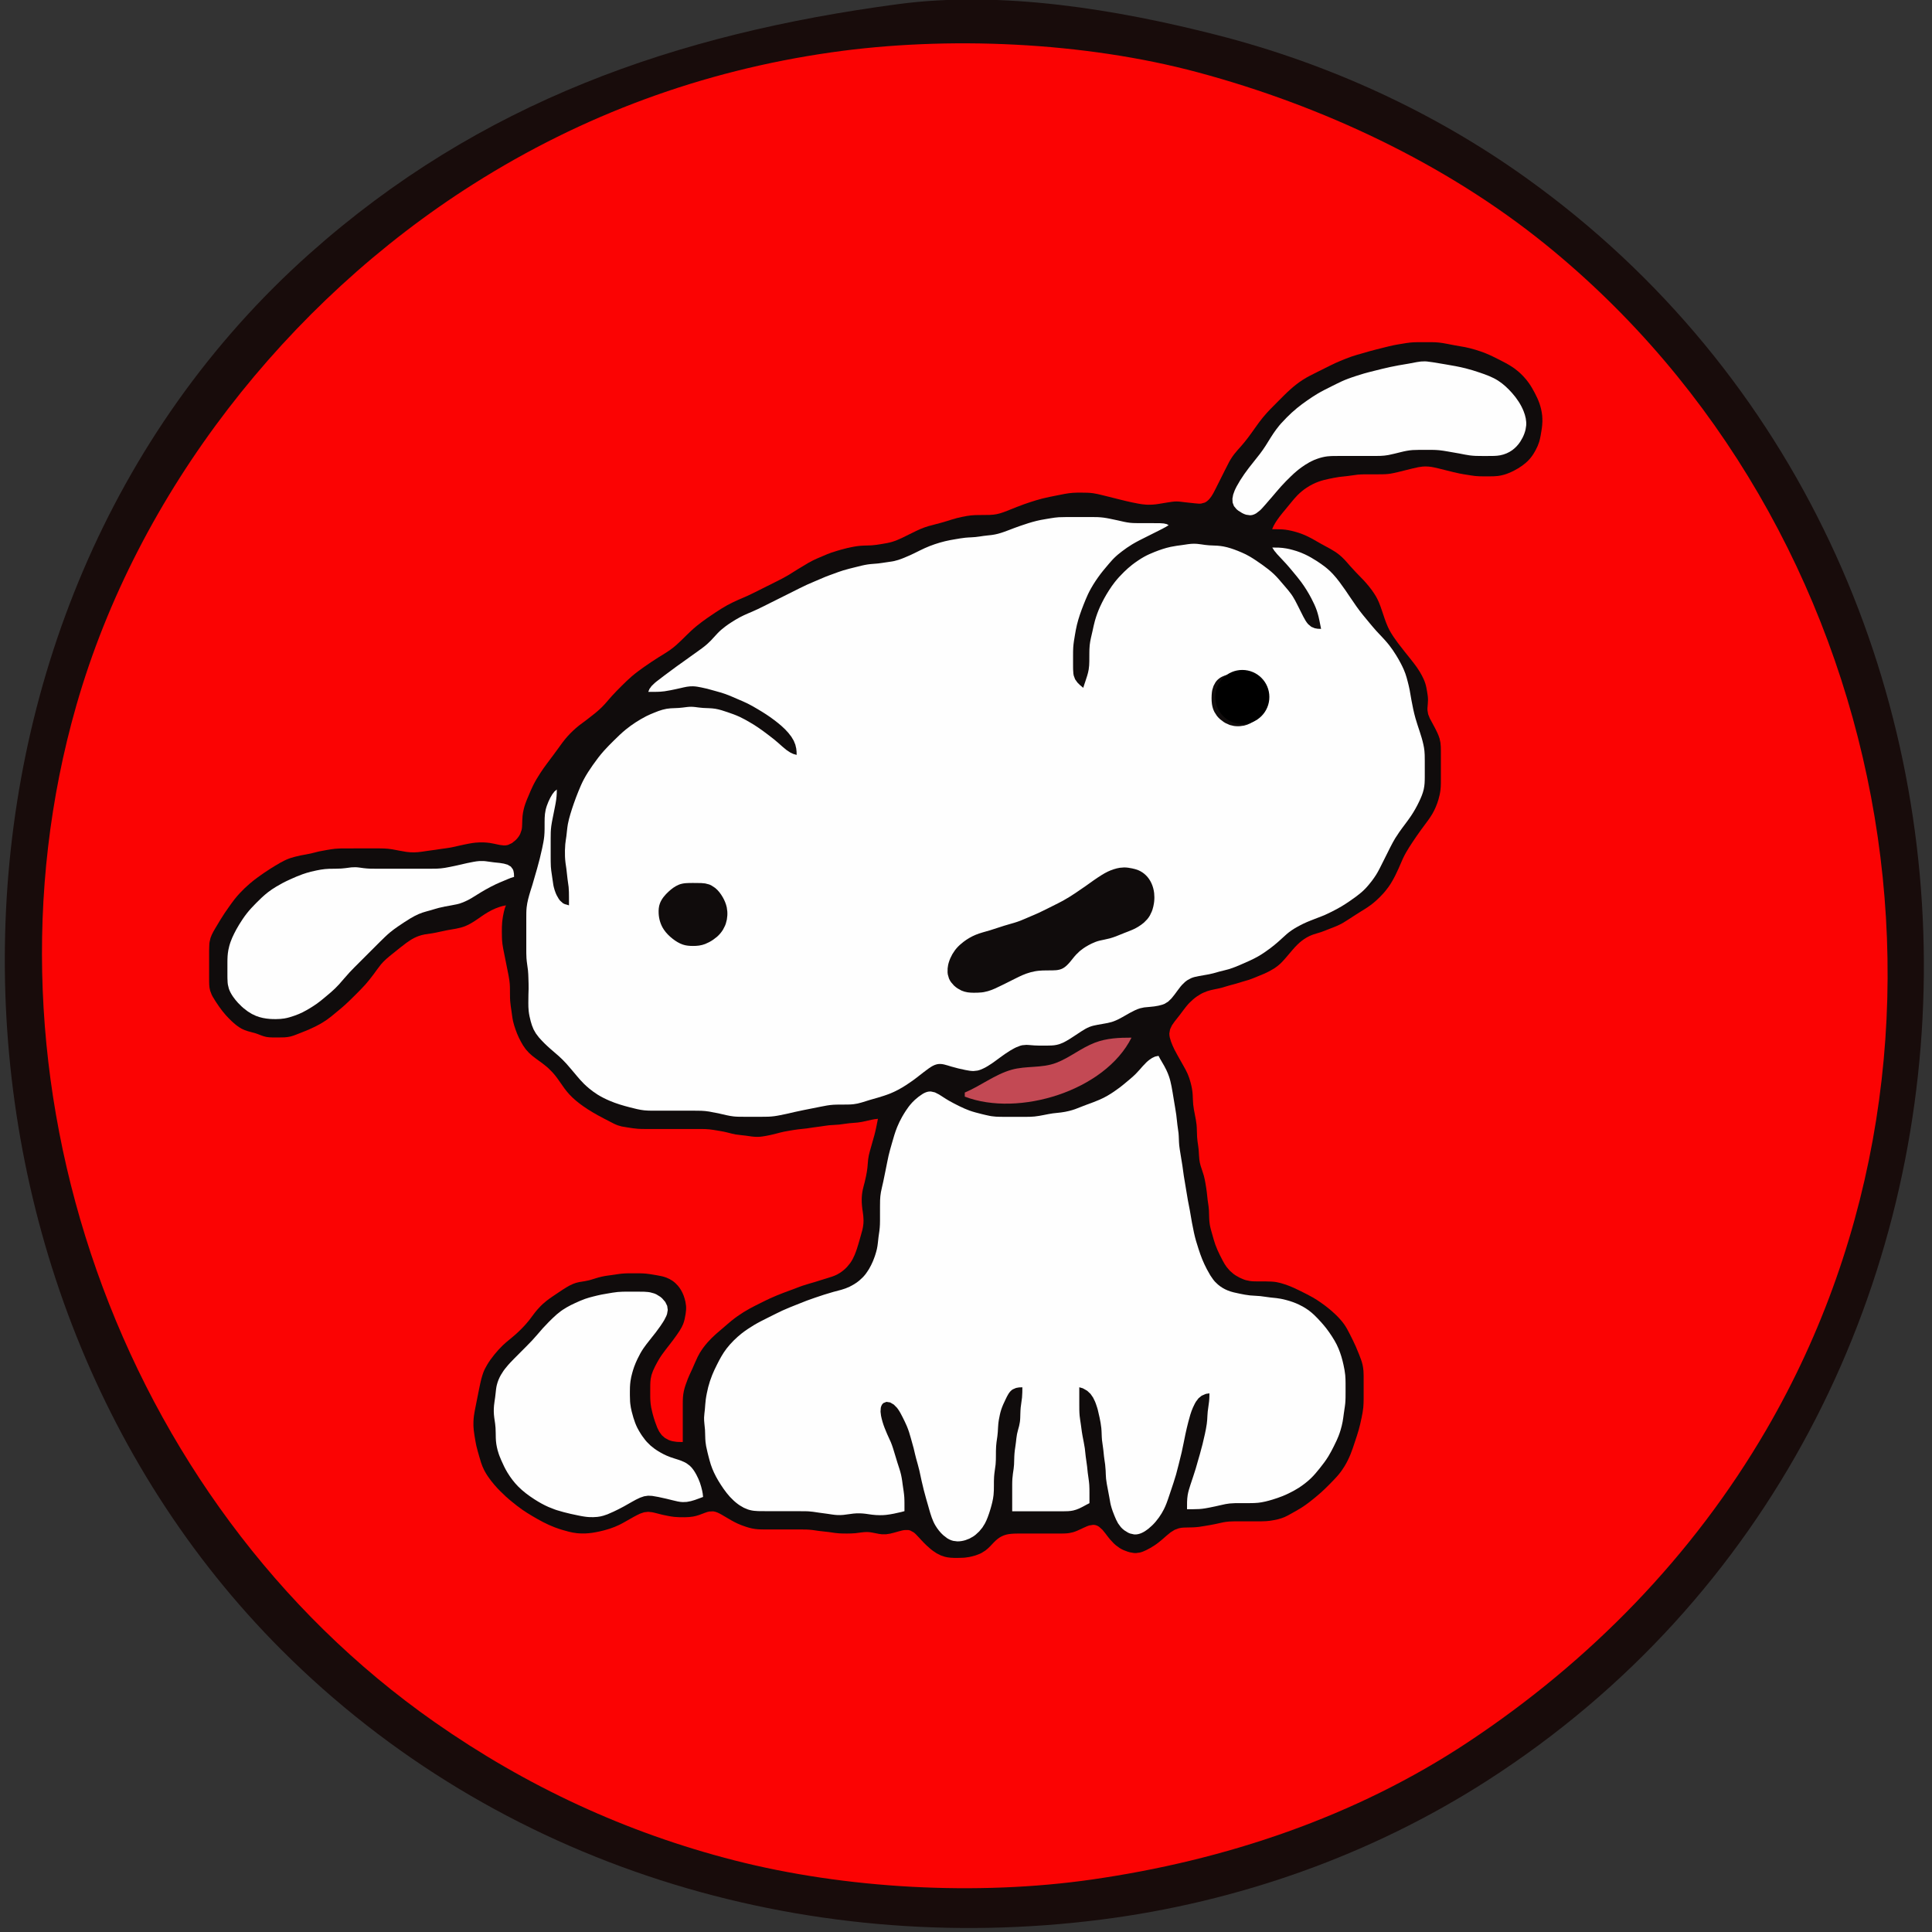 <?xml version="1.0" encoding="UTF-8" standalone="no"?>
<svg
   xmlns:dc="http://purl.org/dc/elements/1.1/"
   xmlns:cc="http://creativecommons.org/ns#"
   xmlns:rdf="http://www.w3.org/1999/02/22-rdf-syntax-ns#"
   xmlns:svg="http://www.w3.org/2000/svg"
   xmlns="http://www.w3.org/2000/svg"
   xmlns:sodipodi="http://sodipodi.sourceforge.net/DTD/sodipodi-0.dtd"
   xmlns:inkscape="http://www.inkscape.org/namespaces/inkscape"
   width="200"
   height="200"
   version="1.1"
   id="svg596"
   sodipodi:docname="ShiroFinalest.svg"
   inkscape:version="1.0.2 (e86c870879, 2021-01-15, custom)">
  <rect width="100%" height="100%" fill="#333333" stroke="none"/>
  <defs
     id="defs600" />
  <sodipodi:namedview
     pagecolor="#ffffff"
     bordercolor="#666666"
     borderopacity="1"
     objecttolerance="10"
     gridtolerance="10"
     guidetolerance="10"
     inkscape:pageopacity="0"
     inkscape:pageshadow="2"
     inkscape:window-width="1280"
     inkscape:window-height="971"
     id="namedview598"
     showgrid="false"
     inkscape:zoom="2.8284272"
     inkscape:cx="148.78154"
     inkscape:cy="114.15342"
     inkscape:window-x="1920"
     inkscape:window-y="0"
     inkscape:window-maximized="1"
     inkscape:current-layer="svg596"
     inkscape:document-rotation="0" />
  <path
     style="fill:#180c0b; stroke:none;"
     d="M93 0.424C69.978 3.484 49.659 10.552 32.015 26.289C-9.478 63.297 -9.563 132.097 29.17 170.83C51.504 193.164 83.053 202.665 114 198.715C128.156 196.908 141.971 192.035 154 184.302C212.582 146.641 214.433 58.866 158 18.428C148.395 11.546 137.433 6.555 126 3.63C115.622 0.974 103.689 -0.996 93 0.424z"
     id="path6" />
  <path
     style="fill:#c05b59; stroke:none;"
     d="M84 1L85 2L84 1M115 1L116 2L115 1z"
     id="path14" />
  <path
     style="fill:#fb0303; stroke:none;"
     d="M86 5.428C72.719 7.335 60.351 11.869 49 19.055C29.753 31.239 14.23 50.95 7.91 73C-3.166 111.639 12.214 155.329 45 178.279C54.496 184.926 64.803 189.71 76 192.579C87.541 195.536 101.165 196.267 113 194.572C126.836 192.59 140.313 188.08 152 180.326C164.599 171.967 175.229 161.095 182.852 148C206.261 107.786 195.969 54.448 160 25.311C149.642 16.921 136.833 10.935 124 7.489C112.234 4.33 98.062 3.696 86 5.428z"
     id="path18" />
  <path
     style="fill:#a09b98; stroke:none;"
     d="M132 5L133 6L132 5M64 6L65 7L64 6M135 6L136 7L135 6M61 7L62 8L61 7M138 7L139 8L138 7M59 8L60 9L59 8M140 8L141 9L140 8M57 9L58 10L57 9M142 9L143 10L142 9z"
     id="path20" />
  <path
     style="fill:#c05b59; stroke:none;"
     d="M55 10L56 11L55 10M144 10L145 11L144 10M53 11L54 12L53 11M146 11L147 12L146 11M51 12L52 13L51 12M148 12L149 13L148 12z"
     id="path22" />
  <path
     style="fill:#a09b98; stroke:none;"
     d="M49 13L50 14L49 13M150 13L151 14L150 13M46 15L47 16L46 15M153 15L154 16L153 15M44 16L45 17L44 16M155 16L156 17L155 16z"
     id="path24" />
  <path
     style="fill:#c05b59; stroke:none;"
     d="M43 17L44 18L43 17z"
     id="path26" />
  <path
     style="fill:#a09b98; stroke:none;"
     d="M156 17L157 18L156 17M40 19L41 20L40 19M159 19L160 20L159 19z"
     id="path28" />
  <path
     style="fill:#c05b59; stroke:none;"
     d="M39 20L40 21L39 20M160 20L161 21L160 20z"
     id="path30" />
  <path
     style="fill:#a09b98; stroke:none;"
     d="M36 22L37 23L36 22M163 22L164 23L163 22M35 23L36 24L35 23M164 23L165 24L164 23z"
     id="path32" />
  <path
     style="fill:#c05b59; stroke:none;"
     d="M34 24L35 25L34 24M165 24L166 25L165 24M26 32L27 33L26 32M173 32L174 33L173 32M25 33L26 34L25 33M174 33L175 34L174 33z"
     id="path34" />
  <path
     style="fill:#a09b98; stroke:none;"
     d="M24 34L25 35L24 34M175 34L176 35L175 34M23 35L24 36L23 35z"
     id="path36" />
  <path
     style="fill:#a09b98; stroke:none;"
     d="M176 35L177 36L176 35M22 36L23 37L22 36z"
     id="path40" />
  <path
     style="fill:#a09b98; stroke:none;"
     d="M177 36L178 37L177 36z"
     id="path48" />
  <path
     style="fill:#c05b59; stroke:none;"
     d="M20 39L21 40L20 39z"
     id="path58" />
  <path
     style="fill:#a09b98; stroke:none;"
     d="M142 39L143 40L142 39M157 39L158 40L157 39M179 39L180 40L179 39M19 40L20 41L19 40M140 40L141 41L140 40M158 40L159 41L158 40M180 40L181 41L180 40M138 41L139 42L138 41M159 41L160 42L159 41M137 42L138 43L137 42z"
     id="path60" />
  <path
     style="fill:#a09b98; stroke:none;"
     d="M17 43L18 44L17 43M182 43L183 44L182 43z"
     id="path64" />
  <path
     style="fill:#c05b59;stroke:none"
     d="m 130,42 1,1 z"
     id="path66" />
  <path
     style="fill:#a09b98; stroke:none;"
     d="M160 45L161 46L160 45M15 46L16 47L15 46z"
     id="path68" />
  <path
     style="fill:#c05b59;stroke:none"
     d="m 128,44 1,1 -1,-1 m 3,0 1,1 z"
     id="path70" />
  <path
     style="fill:#c05b59;stroke:none"
     d="m 150.667,45.333 c -0.445,0.445 0.611,0.389 0.666,0.333 0.445,-0.445 -0.611,-0.389 -0.666,-0.333 z"
     id="path74" />
  <path
     style="fill:#a09b98;stroke:none"
     d="m 156,45 1,1 z"
     id="path76" />
  <path
     style="fill:#c05b59; stroke:none;"
     d="M14 48L15 49L14 48z"
     id="path78" />
  <path
     style="fill:#a09b98;stroke:none"
     d="m 135,46 1,1 z"
     id="path80" />
  <path
     style="fill:#c05b59; stroke:none;"
     d="M185 48L186 49L185 48z"
     id="path82" />
  <path
     style="fill:#a09b98;stroke:none"
     d="m 129,47 1,1 z"
     id="path84" />
  <path
     style="fill:#a09b98; stroke:none;"
     d="M12 51L13 52L12 51z"
     id="path88" />
  <path
     style="fill:#a09b98; stroke:none;"
     d="M187 51L188 52L187 51z"
     id="path92" />
  <path
     style="fill:#c05b59;stroke:none"
     d="m 115,50 1,1 z"
     id="path94" />
  <path
     style="fill:#a09b98;stroke:none"
     d="m 116,50 1,1 z"
     id="path96" />
  <path
     style="fill:#a09b98;stroke:none"
     d="m 121,50 1,1 z"
     id="path100" />
  <path
     style="fill:#c05b59;stroke:none"
     d="m 127,50 1,1 z"
     id="path102" />
  <path
     style="fill:#a09b98; stroke:none;"
     d="M133 52L134 53L133 52M11 53L12 54L11 53M130 53L131 54L130 53M132 53L133 54L132 53z"
     id="path104" />
  <path
     style="fill:#c05b59;stroke:none"
     d="m 133,51 1,1 z"
     id="path106" />
  <path
     style="fill:#a09b98;stroke:none"
     d="m 114,52 1,1 z"
     id="path112" />
  <path
     style="fill:#c05b59;stroke:none"
     d="m 115,52 1,1 -1,-1 m 5,0 1,1 z"
     id="path114" />
  <path
     style="fill:#c05b59;stroke:none"
     d="m 135,54 1,1 z"
     id="path122" />
  <path
     style="fill:#a09b98; stroke:none;"
     d="M9 57L10 58L9 57M97 57L98 58L97 57z"
     id="path124" />
  <path
     style="fill:#c05b59;stroke:none"
     d="m 116,55 1,1 -1,-1 m 4,0 1,1 z"
     id="path126" />
  <path
     style="fill:#c05b59;stroke:none"
     d="m 127,55 1,1 z"
     id="path130" />
  <path
     style="fill:#a09b98; stroke:none;"
     d="M95 58L96 59L95 58M120 58L121 59L120 58M131 58L132 59L131 58M137 58L138 59L137 58M8 59L9 60L8 59z"
     id="path136" />
  <path
     style="fill:#c05b59;stroke:none"
     d="m 87,57 1,1 z"
     id="path138" />
  <path
     style="fill:#a09b98; stroke:none;"
     d="M87 60L88 61L87 60M115 60L116 61L115 60M140 60L141 61L140 60M7 61L8 62L7 61z"
     id="path144" />
  <path
     style="fill:#c05b59;stroke:none"
     d="m 82,59 1,1 z"
     id="path146" />
  <path
     style="fill:#a09b98; stroke:none;"
     d="M192 61L193 62L192 61z"
     id="path152" />
  <path
     style="fill:#c05b59;stroke:none"
     d="m 80,60 1,1 z"
     id="path154" />
  <path
     style="fill:#a09b98;stroke:none"
     d="m 81,60 1,1 z"
     id="path156" />
  <path
     style="fill:#a09b98; stroke:none;"
     d="M81 63L82 64L81 63M136 63L137 64L136 63M138 63L139 64L138 63M142 63L143 64L142 63M6 64L7 65L6 64M78 64L79 65L78 64M113 64L114 65L113 64z"
     id="path164" />
  <path
     style="fill:#a09b98; stroke:none;"
     d="M193 64L194 65L193 64z"
     id="path168" />
  <path
     style="fill:#c05b59;stroke:none"
     d="m 74,63 1,1 z"
     id="path170" />
  <path
     style="fill:#a09b98;stroke:none"
     d="m 73,64 1,1 -1,-1 m 63,0 1,1 z"
     id="path176" />
  <path
     style="fill:#a09b98; stroke:none;"
     d="M5 67L6 68L5 67z"
     id="path180" />
  <path
     style="fill:#c05b59;stroke:none"
     d="m 72,65 1,1 z"
     id="path182" />
  <path
     style="fill:#a09b98; stroke:none;"
     d="M194 67L195 68L194 67M73 68L74 69L73 68z"
     id="path184" />
  <path
     style="fill:#c05b59;stroke:none"
     d="m 63,69 1,1 z"
     id="path190" />
  <path
     style="fill:#c05b59;stroke:none"
     d="m 61,71 1,1 z"
     id="path202" />
  <path
     style="fill:#a09b98; stroke:none;"
     d="M77 73L78 74L77 73M196 73L197 74L196 73z"
     id="path204" />
  <path
     style="fill:#c05b59; stroke:none;"
     d="M3 74L4 75L3 74M62 74L63 75L62 74z"
     id="path206" />
  <path
     style="fill:#c05b59; stroke:none;"
     d="M196 74L197 75L196 74M61 75L62 76L61 75M67 75L68 76L67 75z"
     id="path210" />
  <path
     style="fill:#a09b98;stroke:none"
     d="m 74,73 1,1 z"
     id="path212" />
  <path
     style="fill:#c05b59;stroke:none"
     d="m 75,73 1,1 -1,-1 m 3,0 1,1 -1,-1 m 52,0 1,1 z"
     id="path214" />
  <path
     style="fill:#a09b98; stroke:none;"
     d="M2 77L3 78L2 77z"
     id="path220" />
  <path
     style="fill:#a09b98; stroke:none;"
     d="M80 77L81 78L80 77M149 77L150 78L149 77M197 77L198 78L197 77z"
     id="path224" />
  <path
     style="fill:#c05b59; stroke:none;"
     d="M2 78L3 79L2 78M58 78L59 79L58 78M63 78L64 79L63 78z"
     id="path226" />
  <path
     style="fill:#c05b59; stroke:none;"
     d="M198 83L199 84L198 83z"
     id="path238" />
  <path
     style="fill:#a09b98; stroke:none;"
     d="M198 117L199 118L198 117z"
     id="path406" />
  <path
     style="fill:#c05b59; stroke:none;"
     d="M197 121L198 122L197 121z"
     id="path416" />
  <path
     style="fill:#c05b59; stroke:none;"
     d="M3 125L4 126L3 125z"
     id="path420" />
  <path
     style="fill:#c05b59; stroke:none;"
     d="M196 125L197 126L196 125z"
     id="path424" />
  <path
     style="fill:#a09b98; stroke:none;"
     d="M3 126L4 127L3 126M196 126L197 127L196 126z"
     id="path426" />
  <path
     style="fill:#a09b98; stroke:none;"
     d="M91 134L92 135L91 134M6 135L7 136L6 135M90 135L91 136L90 135M127 135L128 136L127 135z"
     id="path438" />
  <path
     style="fill:#a09b98; stroke:none;"
     d="M193 135L194 136L193 135z"
     id="path442" />
  <path
     style="fill:#c05b59; stroke:none;"
     d="M192 137L193 138L192 137z"
     id="path458" />
  <path
     style="fill:#a09b98; stroke:none;"
     d="M7 138L8 139L7 138z"
     id="path460" />
  <path
     style="fill:#a09b98; stroke:none;"
     d="M82 138L83 139L82 138M137 138L138 139L137 138M192 138L193 139L192 138z"
     id="path464" />
  <path
     style="fill:#a09b98; stroke:none;"
     d="M80 139L81 140L80 139M138 139L139 140L138 139M8 140L9 141L8 140z"
     id="path472" />
  <path
     style="fill:#a09b98; stroke:none;"
     d="M68 140L69 141L68 140M78 140L79 141L78 140M139 140L140 141L139 140M191 140L192 141L191 140M77 141L78 142L77 141z"
     id="path476" />
  <path
     style="fill:#a09b98; stroke:none;"
     d="M9 142L10 143L9 142z"
     id="path480" />
  <path
     style="fill:#a09b98; stroke:none;"
     d="M190 142L191 143L190 142z"
     id="path488" />
  <path
     style="fill:#a09b98; stroke:none;"
     d="M115 148L116 149L115 148M125 148L126 149L125 148M187 148L188 149L187 148z"
     id="path508" />
  <path
     style="fill:#c05b59; stroke:none;"
     d="M185 151L186 152L185 151z"
     id="path518" />
  <path
     style="fill:#a09b98; stroke:none;"
     d="M182 156L183 157L182 156M54 157L55 158L54 157M125 157L126 158L125 157M136 157L137 158L136 157M55 158L56 159L55 158M66 158L67 159L66 158M69 158L70 159L69 158M76 158L77 159L76 158M97 158L98 159L97 158z"
     id="path536" />
  <path
     style="fill:#a09b98; stroke:none;"
     d="M179 160L180 161L179 160z"
     id="path552" />
  <path
     style="fill:#a09b98; stroke:none;"
     d="M176 164L177 165L176 164M24 165L25 166L24 165M175 165L176 166L175 165M25 166L26 167L25 166M174 166L175 167L174 166z"
     id="path568" />
  <path
     style="fill:#c05b59; stroke:none;"
     d="M26 167L27 168L26 167M173 167L174 168L173 167M32 173L33 174L32 173M33 174L34 175L33 174M166 174L167 175L166 174z"
     id="path570" />
  <path
     style="fill:#a09b98; stroke:none;"
     d="M34 175L35 176L34 175M165 175L166 176L165 175M35 176L36 177L35 176M164 176L165 177L164 176M163 177L164 178L163 177M39 179L40 180L39 179M160 179L161 180L160 179M40 180L41 181L40 180M159 180L160 181L159 180M43 182L44 183L43 182M156 182L157 183L156 182M44 183L45 184L44 183M155 183L156 184L155 183M46 184L47 185L46 184M153 184L154 185L153 184M49 186L50 187L49 186M150 186L151 187L150 186M51 187L52 188L51 187M148 187L149 188L148 187z"
     id="path572" />
  <path
     style="fill:#c05b59; stroke:none;"
     d="M53 188L54 189L53 188M146 188L147 189L146 188z"
     id="path574" />
  <path
     style="fill:#a09b98; stroke:none;"
     d="M55 189L56 190L55 189M144 189L145 190L144 189M57 190L58 191L57 190M142 190L143 191L142 190M59 191L60 192L59 191M140 191L141 192L140 191M61 192L62 193L61 192M138 192L139 193L138 192M64 193L65 194L64 193M135 193L136 194L135 193z"
     id="path576" />
  <path
     style="fill:#c05b59; stroke:none;"
     d="M67 194L68 195L67 194M132 194L133 195L132 194z"
     id="path578" />
  <path
     style="fill:#a09b98; stroke:none;"
     d="M69 195L70 196L69 195z"
     id="path580" />
  <path
     style="fill:#c05b59; stroke:none;"
     d="M70 195L71 196L70 195M129 195L130 196L129 195z"
     id="path582" />
  <path
     style="fill:#a09b98; stroke:none;"
     d="M130 195L131 196L130 195M73 196L74 197L73 196M126 196L127 197L126 196M77 197L78 198L77 197z"
     id="path584" />
  <path
     style="fill:#c05b59; stroke:none;"
     d="M78 197L79 198L78 197M121 197L122 198L121 197z"
     id="path586" />
  <path
     style="fill:#c05b59; stroke:none;"
     d="M84 198L85 199L84 198M115 198L116 199L115 198z"
     id="path590" />
  <path
     style="fill:#100c0c;stroke:none;stroke-width:0.21"
     d="m 52.374,93.722 -0.132,0.352 -0.022,0.103 -0.059,0.211 c -0.071,0.337 -0.139,0.675 -0.173,1.019 -0.035,0.35 -0.036,0.702 -0.036,1.052 0,0.422 0.006,0.843 0.06,1.263 0.046,0.353 0.123,0.703 0.192,1.052 l 0.337,1.684 c 0.069,0.349 0.146,0.699 0.192,1.052 0.027,0.21 0.046,0.42 0.053,0.631 0.015,0.491 -0.006,0.983 0.027,1.473 0.024,0.354 0.084,0.702 0.135,1.052 0.051,0.351 0.087,0.706 0.165,1.052 0.064,0.286 0.152,0.566 0.249,0.842 0.101,0.286 0.213,0.568 0.342,0.842 0.135,0.287 0.287,0.563 0.451,0.834 l 0.278,0.393 0.324,0.36 c 0.423,0.421 0.933,0.736 1.404,1.097 l 0.418,0.332 0.205,0.181 0.391,0.391 c 0.182,0.197 0.352,0.407 0.51,0.623 l 0.741,1.052 c 0.158,0.217 0.329,0.426 0.51,0.623 0.428,0.465 0.919,0.864 1.435,1.227 0.668,0.471 1.381,0.875 2.105,1.253 l 0.631,0.326 c 0.276,0.143 0.549,0.294 0.842,0.399 l 0.421,0.121 0.631,0.106 c 0.35,0.055 0.699,0.111 1.052,0.135 0.21,0.015 0.421,0.016 0.631,0.018 l 0.842,6.5e-4 h 3.368 1.052 l 0.631,6.6e-4 c 0.281,0.004 0.563,0.004 0.842,0.035 0.282,0.032 0.562,0.076 0.842,0.123 l 0.631,0.112 0.421,0.096 c 0.28,0.071 0.557,0.148 0.842,0.197 0.348,0.06 0.702,0.082 1.052,0.127 l 0.631,0.09 c 0.21,0.024 0.42,0.039 0.631,0.034 0.283,-0.007 0.565,-0.05 0.842,-0.103 0.282,-0.053 0.563,-0.112 0.842,-0.181 l 0.631,-0.165 0.421,-0.096 0.631,-0.112 0.421,-0.069 0.421,-0.057 0.842,-0.092 0.631,-0.094 0.842,-0.114 c 0.281,-0.039 0.56,-0.089 0.842,-0.118 l 1.052,-0.071 c 0.212,-0.021 0.421,-0.055 0.631,-0.086 l 0.421,-0.054 0.842,-0.071 0.421,-0.062 0.42,-0.088 0.599,-0.137 0.313,-0.059 0.352,-0.039 c -0.109,0.564 -0.218,1.128 -0.365,1.684 l -0.178,0.631 -0.177,0.631 c -0.079,0.279 -0.165,0.558 -0.224,0.842 l -0.07,0.421 -0.073,0.842 c -0.028,0.283 -0.08,0.563 -0.135,0.842 -0.042,0.212 -0.088,0.422 -0.14,0.631 -0.07,0.281 -0.154,0.559 -0.213,0.842 -0.043,0.209 -0.072,0.418 -0.088,0.631 -0.032,0.421 -0.009,0.844 0.04,1.263 l 0.061,0.421 c 0.038,0.28 0.074,0.559 0.073,0.842 -0.001,0.21 -0.014,0.424 -0.052,0.631 l -0.04,0.21 -0.049,0.21 -0.234,0.842 c -0.1,0.353 -0.201,0.704 -0.315,1.052 -0.07,0.214 -0.152,0.422 -0.234,0.631 l -0.2,0.421 -0.122,0.21 -0.138,0.208 -0.329,0.402 c -0.292,0.311 -0.63,0.571 -1.008,0.771 -0.333,0.176 -0.695,0.279 -1.052,0.39 l -0.421,0.129 -0.842,0.264 c -0.421,0.127 -0.847,0.236 -1.263,0.379 -0.284,0.097 -0.562,0.209 -0.842,0.315 l -0.421,0.156 -0.631,0.233 c -0.496,0.191 -0.99,0.386 -1.473,0.607 -0.355,0.163 -0.703,0.34 -1.052,0.514 -0.352,0.176 -0.707,0.349 -1.052,0.539 -0.434,0.239 -0.858,0.5 -1.263,0.785 -0.216,0.152 -0.426,0.311 -0.631,0.477 -0.286,0.233 -0.562,0.479 -0.842,0.719 l -0.631,0.538 -0.21,0.186 -0.413,0.393 -0.39,0.414 c -0.176,0.205 -0.347,0.41 -0.504,0.631 -0.19,0.266 -0.364,0.548 -0.508,0.842 -0.204,0.414 -0.374,0.843 -0.564,1.263 l -0.292,0.631 -0.18,0.421 c -0.082,0.209 -0.158,0.419 -0.23,0.631 -0.07,0.206 -0.132,0.418 -0.177,0.631 -0.045,0.209 -0.073,0.419 -0.089,0.631 -0.016,0.21 -0.015,0.421 -0.019,0.631 l -6.52e-4,0.842 v 3.157 l -0.454,-0.009 -0.211,-0.013 -0.392,-0.061 -0.204,-0.055 -0.204,-0.075 -0.385,-0.21 -0.329,-0.292 -0.259,-0.36 -0.2,-0.402 c -0.085,-0.207 -0.162,-0.416 -0.234,-0.628 -0.094,-0.277 -0.181,-0.558 -0.253,-0.842 -0.053,-0.21 -0.103,-0.419 -0.145,-0.631 l -0.061,-0.421 c -0.045,-0.419 -0.037,-0.843 -0.037,-1.263 l 0.003,-0.631 c 0.005,-0.21 0.01,-0.423 0.042,-0.631 l 0.089,-0.421 0.151,-0.421 0.194,-0.421 0.108,-0.21 0.23,-0.421 c 0.125,-0.215 0.255,-0.429 0.399,-0.631 0.256,-0.36 0.53,-0.704 0.8,-1.052 0.215,-0.277 0.427,-0.556 0.63,-0.842 0.284,-0.399 0.573,-0.807 0.758,-1.263 0.136,-0.337 0.198,-0.696 0.257,-1.052 0.046,-0.278 0.068,-0.56 0.046,-0.842 l -0.064,-0.421 c -0.051,-0.213 -0.104,-0.426 -0.183,-0.631 -0.142,-0.374 -0.334,-0.726 -0.596,-1.03 -0.165,-0.191 -0.35,-0.362 -0.558,-0.506 -0.194,-0.135 -0.404,-0.24 -0.623,-0.328 -0.337,-0.134 -0.697,-0.194 -1.052,-0.257 l -0.421,-0.07 c -0.21,-0.033 -0.42,-0.068 -0.631,-0.088 -0.42,-0.041 -0.842,-0.036 -1.263,-0.036 -0.421,0 -0.843,-0.004 -1.263,0.036 -0.212,0.02 -0.421,0.055 -0.631,0.086 l -0.421,0.061 -0.421,0.056 c -0.212,0.033 -0.422,0.067 -0.631,0.115 -0.213,0.049 -0.422,0.111 -0.631,0.174 -0.21,0.064 -0.418,0.136 -0.631,0.19 l -0.421,0.089 -0.631,0.104 c -0.216,0.042 -0.428,0.106 -0.631,0.189 -0.22,0.089 -0.428,0.203 -0.631,0.323 -0.288,0.169 -0.564,0.357 -0.842,0.542 l -0.631,0.424 c -0.214,0.147 -0.428,0.295 -0.631,0.457 l -0.413,0.351 -0.199,0.191 -0.372,0.405 c -0.288,0.335 -0.537,0.701 -0.808,1.049 -0.23,0.294 -0.481,0.571 -0.742,0.839 -0.201,0.206 -0.411,0.403 -0.623,0.598 l -0.418,0.36 -0.599,0.494 -0.367,0.333 c -0.311,0.299 -0.601,0.622 -0.872,0.958 -0.269,0.333 -0.522,0.681 -0.741,1.049 -0.159,0.268 -0.307,0.547 -0.411,0.842 -0.073,0.208 -0.137,0.418 -0.193,0.631 -0.072,0.278 -0.13,0.561 -0.189,0.842 l -0.169,0.842 -0.252,1.263 c -0.055,0.28 -0.112,0.559 -0.15,0.842 -0.028,0.21 -0.045,0.42 -0.052,0.631 -0.009,0.28 -0.004,0.564 0.027,0.842 0.039,0.353 0.097,0.703 0.159,1.052 0.037,0.211 0.071,0.423 0.121,0.631 0.085,0.353 0.186,0.703 0.286,1.052 l 0.187,0.631 c 0.096,0.289 0.207,0.572 0.348,0.842 0.114,0.219 0.244,0.428 0.383,0.631 0.2,0.293 0.418,0.573 0.648,0.842 0.372,0.436 0.778,0.839 1.2,1.227 0.203,0.187 0.418,0.363 0.631,0.538 0.342,0.28 0.69,0.556 1.052,0.809 0.34,0.238 0.696,0.454 1.052,0.667 0.743,0.443 1.505,0.858 2.315,1.166 0.277,0.105 0.558,0.2 0.842,0.283 l 0.631,0.173 0.421,0.092 0.421,0.061 0.21,0.017 c 0.211,0.01 0.421,0.017 0.631,0.01 0.498,-0.016 0.988,-0.099 1.473,-0.205 0.725,-0.157 1.438,-0.379 2.105,-0.707 0.215,-0.106 0.423,-0.225 0.631,-0.343 l 0.842,-0.476 c 0.208,-0.112 0.416,-0.221 0.631,-0.319 l 0.421,-0.143 0.421,-0.047 0.421,0.045 0.21,0.046 0.842,0.213 c 0.209,0.048 0.42,0.092 0.631,0.13 0.209,0.038 0.42,0.073 0.631,0.094 0.349,0.035 0.702,0.04 1.052,0.033 0.282,-0.006 0.563,-0.018 0.842,-0.066 0.216,-0.037 0.424,-0.096 0.631,-0.163 l 0.631,-0.236 0.21,-0.072 0.21,-0.053 0.421,-0.019 c 0.302,0.034 0.581,0.179 0.842,0.325 l 1.052,0.616 c 0.207,0.115 0.416,0.226 0.631,0.324 0.274,0.124 0.556,0.231 0.842,0.324 0.208,0.068 0.418,0.131 0.631,0.177 0.209,0.045 0.419,0.072 0.631,0.089 0.21,0.017 0.421,0.017 0.631,0.019 l 0.842,6.5e-4 h 2.315 l 0.631,2.2e-4 0.631,0.008 c 0.212,0.009 0.421,0.026 0.631,0.052 l 0.631,0.091 1.052,0.119 0.631,0.091 0.421,0.041 c 0.28,0.019 0.562,0.019 0.842,0.018 0.281,-8.8e-4 0.562,-0.009 0.842,-0.035 0.422,-0.039 0.837,-0.136 1.263,-0.119 0.286,0.011 0.562,0.073 0.842,0.128 0.209,0.041 0.418,0.089 0.631,0.104 l 0.421,-2.1e-4 0.421,-0.063 c 0.285,-0.057 0.561,-0.148 0.842,-0.223 l 0.421,-0.11 0.21,-0.038 0.414,-0.006 0.2,0.046 0.38,0.21 0.181,0.157 0.36,0.378 0.186,0.205 c 0.195,0.208 0.39,0.416 0.599,0.611 l 0.418,0.369 0.21,0.165 0.421,0.28 0.421,0.21 0.421,0.141 c 0.411,0.108 0.841,0.116 1.263,0.116 0.211,2.1e-4 0.421,-0.006 0.631,-0.017 l 0.21,-0.018 0.421,-0.062 c 0.213,-0.045 0.424,-0.092 0.631,-0.159 l 0.42,-0.157 0.208,-0.099 0.405,-0.255 c 0.345,-0.255 0.624,-0.584 0.921,-0.89 l 0.186,-0.177 c 0.235,-0.217 0.509,-0.386 0.807,-0.501 0.336,-0.13 0.695,-0.161 1.052,-0.18 l 0.421,-0.008 0.631,-6.5e-4 h 2.736 l 1.052,-6.5e-4 c 0.21,-8.8e-4 0.422,-6.4e-4 0.631,-0.021 l 0.21,-0.023 0.421,-0.089 c 0.293,-0.084 0.566,-0.216 0.842,-0.341 l 0.21,-0.102 0.421,-0.187 0.21,-0.073 0.418,-0.067 0.205,0.023 0.199,0.067 0.191,0.108 0.352,0.317 0.319,0.393 c 0.161,0.21 0.316,0.425 0.489,0.624 l 0.372,0.397 0.199,0.18 0.413,0.302 0.21,0.119 0.21,0.1 0.421,0.156 0.21,0.059 0.421,0.073 0.21,0.007 0.421,-0.059 c 0.22,-0.054 0.428,-0.146 0.631,-0.242 0.293,-0.138 0.569,-0.306 0.842,-0.48 l 0.21,-0.144 0.21,-0.156 0.421,-0.345 0.421,-0.371 0.421,-0.345 0.421,-0.263 0.421,-0.157 c 0.341,-0.093 0.702,-0.082 1.052,-0.091 l 0.421,-0.008 c 0.212,-0.011 0.421,-0.026 0.631,-0.052 l 0.631,-0.099 c 0.352,-0.058 0.703,-0.117 1.052,-0.191 l 0.842,-0.184 c 0.21,-0.038 0.419,-0.063 0.631,-0.079 0.35,-0.025 0.702,-0.018 1.052,-0.019 h 1.684 c 0.35,-6.4e-4 0.703,0.006 1.052,-0.019 l 0.421,-0.042 0.421,-0.07 0.421,-0.092 c 0.216,-0.057 0.426,-0.123 0.631,-0.211 0.291,-0.125 0.566,-0.287 0.842,-0.441 0.283,-0.158 0.567,-0.315 0.842,-0.486 0.216,-0.134 0.426,-0.277 0.631,-0.426 0.215,-0.156 0.424,-0.322 0.631,-0.488 0.286,-0.229 0.567,-0.465 0.842,-0.708 0.291,-0.257 0.567,-0.532 0.841,-0.807 0.274,-0.274 0.543,-0.553 0.804,-0.841 l 0.18,-0.21 c 0.224,-0.262 0.421,-0.549 0.602,-0.842 0.248,-0.401 0.456,-0.827 0.634,-1.263 0.169,-0.413 0.305,-0.84 0.446,-1.263 0.14,-0.419 0.281,-0.838 0.401,-1.263 0.117,-0.417 0.214,-0.839 0.3,-1.263 0.071,-0.348 0.14,-0.698 0.175,-1.052 0.035,-0.35 0.034,-0.701 0.036,-1.052 l 2.1e-4,-0.842 -6.5e-4,-1.263 c -0.003,-0.21 -0.003,-0.421 -0.019,-0.631 -0.017,-0.213 -0.045,-0.423 -0.092,-0.631 -0.082,-0.362 -0.22,-0.707 -0.353,-1.052 -0.109,-0.283 -0.226,-0.564 -0.349,-0.842 -0.189,-0.427 -0.396,-0.847 -0.609,-1.263 -0.185,-0.361 -0.369,-0.722 -0.606,-1.052 -0.27,-0.376 -0.587,-0.714 -0.922,-1.034 -0.456,-0.435 -0.955,-0.827 -1.47,-1.189 -0.273,-0.192 -0.551,-0.376 -0.842,-0.54 -0.413,-0.233 -0.837,-0.447 -1.263,-0.657 l -0.631,-0.304 -0.421,-0.181 c -0.207,-0.086 -0.419,-0.158 -0.631,-0.23 -0.274,-0.093 -0.556,-0.17 -0.842,-0.218 -0.349,-0.058 -0.7,-0.062 -1.052,-0.068 l -0.842,-0.002 c -0.28,-0.002 -0.565,-8.7e-4 -0.842,-0.044 l -0.421,-0.089 -0.21,-0.07 -0.421,-0.183 -0.418,-0.238 -0.205,-0.141 -0.385,-0.332 -0.332,-0.385 c -0.148,-0.195 -0.27,-0.409 -0.388,-0.623 -0.114,-0.207 -0.22,-0.419 -0.324,-0.631 -0.168,-0.344 -0.327,-0.692 -0.457,-1.052 -0.124,-0.345 -0.218,-0.7 -0.318,-1.052 -0.098,-0.348 -0.206,-0.695 -0.264,-1.052 -0.034,-0.209 -0.05,-0.42 -0.06,-0.631 l -0.027,-0.842 -0.041,-0.421 -0.091,-0.631 -0.092,-0.842 c -0.034,-0.282 -0.079,-0.562 -0.127,-0.842 -0.049,-0.283 -0.1,-0.565 -0.176,-0.842 -0.098,-0.356 -0.237,-0.698 -0.341,-1.052 -0.061,-0.206 -0.099,-0.418 -0.127,-0.631 l -0.033,-0.421 -0.041,-0.631 c -0.028,-0.282 -0.077,-0.561 -0.115,-0.842 l -0.041,-0.421 c -0.03,-0.421 -0.013,-0.843 -0.055,-1.263 -0.071,-0.709 -0.277,-1.396 -0.349,-2.105 -0.036,-0.35 -0.033,-0.702 -0.055,-1.052 -0.013,-0.212 -0.041,-0.422 -0.079,-0.631 -0.038,-0.212 -0.089,-0.423 -0.146,-0.631 -0.078,-0.287 -0.169,-0.569 -0.287,-0.842 -0.125,-0.29 -0.28,-0.566 -0.435,-0.842 l -0.594,-1.052 c -0.116,-0.209 -0.234,-0.417 -0.341,-0.631 -0.136,-0.274 -0.256,-0.555 -0.362,-0.842 l -0.126,-0.421 -0.035,-0.21 -0.011,-0.21 0.073,-0.421 0.199,-0.421 0.296,-0.421 0.333,-0.421 0.165,-0.21 0.316,-0.421 c 0.213,-0.283 0.424,-0.566 0.67,-0.823 l 0.391,-0.371 0.205,-0.168 0.208,-0.154 0.42,-0.262 0.21,-0.107 0.421,-0.169 c 0.478,-0.166 0.985,-0.223 1.473,-0.35 l 0.842,-0.249 0.631,-0.169 0.834,-0.252 0.58,-0.17 c 0.313,-0.105 0.615,-0.239 0.921,-0.363 l 0.614,-0.253 0.42,-0.199 0.21,-0.11 0.42,-0.245 c 0.291,-0.192 0.566,-0.408 0.807,-0.661 0.377,-0.394 0.715,-0.821 1.071,-1.232 0.169,-0.196 0.342,-0.391 0.528,-0.571 0.292,-0.284 0.612,-0.538 0.966,-0.742 0.201,-0.116 0.41,-0.212 0.628,-0.291 0.276,-0.101 0.564,-0.165 0.842,-0.26 0.285,-0.097 0.562,-0.213 0.842,-0.324 0.281,-0.111 0.567,-0.21 0.842,-0.334 0.216,-0.097 0.428,-0.201 0.631,-0.321 0.43,-0.255 0.842,-0.538 1.263,-0.808 l 0.631,-0.397 c 0.212,-0.131 0.426,-0.26 0.631,-0.4 0.217,-0.148 0.429,-0.302 0.631,-0.471 0.217,-0.18 0.421,-0.374 0.623,-0.571 l 0.39,-0.413 0.18,-0.21 0.324,-0.421 c 0.149,-0.2 0.277,-0.417 0.402,-0.631 0.237,-0.407 0.443,-0.833 0.635,-1.263 l 0.459,-1.052 c 0.1,-0.215 0.211,-0.425 0.328,-0.631 0.203,-0.361 0.43,-0.707 0.658,-1.052 0.282,-0.427 0.572,-0.849 0.873,-1.263 l 0.775,-1.052 c 0.146,-0.205 0.288,-0.414 0.414,-0.631 0.269,-0.462 0.476,-0.961 0.629,-1.473 0.103,-0.344 0.179,-0.695 0.218,-1.052 0.046,-0.419 0.036,-0.843 0.037,-1.263 v -1.474 l -6.5e-4,-1.263 -0.008,-0.421 -0.036,-0.421 -0.089,-0.421 c -0.062,-0.218 -0.151,-0.426 -0.245,-0.631 -0.131,-0.288 -0.284,-0.564 -0.433,-0.842 l -0.339,-0.631 -0.167,-0.421 -0.072,-0.421 -6.5e-4,-0.21 0.034,-0.421 0.023,-0.421 c -0.002,-0.282 -0.04,-0.564 -0.089,-0.842 -0.05,-0.283 -0.096,-0.567 -0.181,-0.842 -0.09,-0.292 -0.217,-0.571 -0.359,-0.842 -0.153,-0.291 -0.328,-0.572 -0.515,-0.842 -0.201,-0.289 -0.42,-0.565 -0.638,-0.842 -0.442,-0.561 -0.899,-1.111 -1.326,-1.684 -0.155,-0.208 -0.305,-0.418 -0.452,-0.631 l -0.268,-0.421 c -0.124,-0.202 -0.232,-0.416 -0.331,-0.631 -0.126,-0.274 -0.229,-0.557 -0.328,-0.842 l -0.284,-0.842 c -0.098,-0.282 -0.191,-0.567 -0.308,-0.842 -0.092,-0.217 -0.195,-0.428 -0.313,-0.631 -0.127,-0.219 -0.27,-0.425 -0.415,-0.631 l -0.324,-0.421 -0.359,-0.421 -0.193,-0.21 -0.815,-0.842 c -0.197,-0.207 -0.39,-0.417 -0.579,-0.631 -0.181,-0.204 -0.354,-0.415 -0.541,-0.613 -0.182,-0.192 -0.373,-0.373 -0.579,-0.54 -0.574,-0.463 -1.246,-0.777 -1.886,-1.134 -0.489,-0.273 -0.965,-0.568 -1.473,-0.803 l -0.421,-0.181 -0.421,-0.151 -0.421,-0.124 c -0.207,-0.059 -0.419,-0.108 -0.631,-0.146 -0.207,-0.037 -0.416,-0.067 -0.626,-0.079 -0.353,-0.021 -0.705,-0.018 -1.058,-0.019 l 0.154,-0.352 0.176,-0.313 c 0.13,-0.205 0.265,-0.405 0.41,-0.599 0.216,-0.289 0.452,-0.563 0.681,-0.841 l 0.515,-0.628 c 0.22,-0.267 0.439,-0.536 0.682,-0.782 0.294,-0.296 0.615,-0.56 0.963,-0.79 0.393,-0.259 0.817,-0.473 1.26,-0.631 0.342,-0.123 0.698,-0.205 1.052,-0.281 0.349,-0.075 0.7,-0.141 1.052,-0.195 l 0.842,-0.093 1.052,-0.142 c 0.21,-0.023 0.421,-0.028 0.631,-0.033 l 0.421,-0.003 1.052,-3.39e-4 c 0.351,-0.002 0.703,0.001 1.052,-0.036 0.357,-0.038 0.704,-0.118 1.052,-0.201 l 1.473,-0.366 0.631,-0.14 0.421,-0.058 c 0.209,-0.023 0.423,-0.017 0.631,0 0.357,0.029 0.705,0.117 1.052,0.198 l 0.842,0.21 c 0.42,0.105 0.839,0.211 1.263,0.3 0.279,0.058 0.561,0.1 0.842,0.146 0.28,0.046 0.56,0.091 0.842,0.123 l 0.421,0.027 0.421,0.007 h 0.631 c 0.281,-0.003 0.563,-0.005 0.842,-0.038 0.214,-0.026 0.424,-0.068 0.631,-0.127 0.364,-0.103 0.716,-0.255 1.052,-0.428 0.289,-0.149 0.569,-0.315 0.834,-0.505 0.267,-0.192 0.518,-0.404 0.739,-0.648 0.214,-0.237 0.402,-0.503 0.558,-0.782 l 0.116,-0.208 0.203,-0.42 0.156,-0.421 c 0.064,-0.207 0.103,-0.419 0.145,-0.631 l 0.072,-0.421 c 0.034,-0.209 0.072,-0.42 0.088,-0.631 l 0.025,-0.421 c 0,-0.211 -0.004,-0.421 -0.025,-0.631 -0.045,-0.43 -0.145,-0.855 -0.289,-1.263 -0.128,-0.363 -0.293,-0.712 -0.471,-1.052 -0.189,-0.363 -0.393,-0.72 -0.632,-1.052 -0.318,-0.441 -0.685,-0.842 -1.1,-1.194 -0.262,-0.222 -0.544,-0.426 -0.839,-0.602 l -0.421,-0.243 -0.631,-0.328 c -0.484,-0.246 -0.97,-0.492 -1.473,-0.695 -0.344,-0.139 -0.697,-0.258 -1.052,-0.364 -0.347,-0.104 -0.698,-0.195 -1.052,-0.268 l -1.052,-0.184 -0.842,-0.162 c -0.279,-0.053 -0.559,-0.105 -0.842,-0.133 -0.489,-0.049 -0.983,-0.036 -1.473,-0.036 -0.491,0 -0.984,-0.012 -1.473,0.036 -0.282,0.027 -0.562,0.077 -0.842,0.123 -0.281,0.047 -0.563,0.088 -0.842,0.146 -0.353,0.074 -0.702,0.161 -1.052,0.248 l -0.842,0.211 -0.631,0.167 -0.842,0.243 c -0.352,0.101 -0.706,0.196 -1.052,0.316 -0.213,0.073 -0.423,0.154 -0.631,0.237 -0.354,0.141 -0.705,0.287 -1.052,0.443 l -0.631,0.305 -1.263,0.631 c -0.499,0.251 -1.004,0.494 -1.473,0.799 -0.447,0.289 -0.866,0.62 -1.263,0.974 -0.438,0.39 -0.848,0.812 -1.263,1.226 -0.546,0.546 -1.096,1.087 -1.586,1.684 -0.553,0.674 -1.022,1.412 -1.55,2.105 -0.22,0.288 -0.448,0.569 -0.686,0.842 -0.244,0.279 -0.5,0.549 -0.727,0.842 -0.157,0.202 -0.297,0.412 -0.428,0.631 l -0.117,0.21 -0.43,0.842 -0.527,1.052 -0.422,0.842 c -0.145,0.281 -0.283,0.57 -0.465,0.829 -0.175,0.25 -0.38,0.485 -0.661,0.619 l -0.402,0.108 -0.208,0.006 -0.42,-0.035 -0.21,-0.024 -0.842,-0.09 c -0.28,-0.033 -0.559,-0.081 -0.842,-0.081 -0.283,4.37e-4 -0.563,0.044 -0.842,0.088 l -0.631,0.103 -0.421,0.069 c -0.209,0.03 -0.42,0.062 -0.631,0.07 l -0.421,0.008 -0.21,-0.008 -0.421,-0.041 -0.421,-0.069 -0.631,-0.125 c -0.424,-0.089 -0.843,-0.194 -1.263,-0.298 l -1.263,-0.316 -0.631,-0.156 c -0.279,-0.067 -0.558,-0.134 -0.842,-0.175 -0.419,-0.06 -0.84,-0.061 -1.263,-0.063 -0.28,-0.001 -0.562,-0.001 -0.842,0.019 -0.569,0.04 -1.126,0.164 -1.684,0.276 -0.492,0.098 -0.986,0.192 -1.473,0.315 -0.426,0.107 -0.845,0.238 -1.263,0.374 l -0.631,0.215 c -0.496,0.177 -0.984,0.376 -1.473,0.57 -0.346,0.137 -0.693,0.283 -1.052,0.382 -0.206,0.057 -0.418,0.105 -0.631,0.126 l -0.421,0.031 -0.842,0.009 -0.631,0.008 -0.421,0.028 -0.421,0.057 c -0.353,0.064 -0.705,0.13 -1.052,0.219 -0.355,0.091 -0.702,0.207 -1.052,0.315 l -0.631,0.184 -1.263,0.335 c -0.287,0.083 -0.567,0.187 -0.842,0.302 -0.286,0.12 -0.564,0.258 -0.842,0.396 l -1.052,0.518 c -0.343,0.16 -0.689,0.313 -1.052,0.42 -0.344,0.102 -0.699,0.158 -1.052,0.217 -0.35,0.059 -0.698,0.115 -1.052,0.14 l -0.842,0.027 c -0.212,0.009 -0.421,0.025 -0.631,0.053 -0.212,0.028 -0.423,0.066 -0.631,0.109 l -0.421,0.09 -0.631,0.164 -0.421,0.122 c -0.212,0.064 -0.423,0.126 -0.631,0.2 -0.285,0.101 -0.563,0.221 -0.842,0.34 l -0.631,0.27 -0.421,0.197 -0.421,0.225 c -0.354,0.205 -0.705,0.413 -1.052,0.628 l -1.052,0.658 c -0.411,0.243 -0.836,0.46 -1.263,0.674 l -1.473,0.736 c -0.489,0.245 -0.976,0.497 -1.473,0.725 l -1.052,0.457 c -0.357,0.16 -0.709,0.329 -1.052,0.516 -0.435,0.237 -0.849,0.505 -1.263,0.777 -0.284,0.186 -0.565,0.377 -0.842,0.572 -0.359,0.252 -0.71,0.514 -1.052,0.788 -0.218,0.175 -0.426,0.363 -0.631,0.553 -0.288,0.266 -0.562,0.547 -0.842,0.82 -0.207,0.202 -0.416,0.402 -0.631,0.595 -0.2,0.18 -0.413,0.347 -0.631,0.505 -0.405,0.293 -0.841,0.54 -1.263,0.808 -0.498,0.316 -0.991,0.643 -1.473,0.983 -0.433,0.305 -0.86,0.619 -1.263,0.964 -0.366,0.313 -0.71,0.651 -1.052,0.99 -0.346,0.344 -0.689,0.69 -1.017,1.052 l -0.727,0.834 c -0.185,0.202 -0.377,0.394 -0.58,0.579 L 61.636,73.805 c -0.277,0.225 -0.557,0.445 -0.841,0.661 l -0.842,0.629 c -0.439,0.351 -0.85,0.735 -1.224,1.156 -0.18,0.202 -0.349,0.414 -0.513,0.631 l -0.457,0.631 -0.464,0.631 c -0.465,0.626 -0.945,1.24 -1.369,1.894 -0.265,0.408 -0.517,0.828 -0.736,1.263 -0.172,0.343 -0.316,0.699 -0.466,1.052 -0.118,0.278 -0.24,0.556 -0.339,0.842 -0.141,0.41 -0.242,0.832 -0.289,1.263 -0.031,0.28 -0.028,0.561 -0.04,0.842 -0.009,0.21 -0.012,0.426 -0.064,0.631 l -0.149,0.42 -0.121,0.208 -0.151,0.202 -0.175,0.192 -0.394,0.322 -0.417,0.194 -0.21,0.042 -0.21,0.009 -0.421,-0.05 -0.21,-0.043 C 51.253,87.368 50.975,87.299 50.691,87.259 50.481,87.229 50.271,87.215 50.059,87.205 H 49.638 l -0.421,0.027 c -0.212,0.017 -0.422,0.056 -0.631,0.093 -0.353,0.062 -0.703,0.14 -1.052,0.218 -0.281,0.063 -0.559,0.134 -0.842,0.187 -0.349,0.065 -0.702,0.103 -1.052,0.154 l -0.631,0.096 -0.631,0.084 c -0.49,0.068 -0.977,0.162 -1.473,0.172 -0.281,0.005 -0.564,-0.009 -0.842,-0.049 -0.494,-0.072 -0.981,-0.185 -1.473,-0.268 -0.279,-0.047 -0.559,-0.072 -0.842,-0.084 -0.35,-0.015 -0.702,-0.008 -1.052,-0.008 h -1.684 l -1.263,2.16e-4 c -0.351,0.002 -0.702,0.002 -1.052,0.036 -0.282,0.027 -0.562,0.076 -0.842,0.123 -0.282,0.047 -0.563,0.097 -0.842,0.157 l -0.842,0.211 c -0.349,0.078 -0.702,0.131 -1.052,0.2 -0.212,0.042 -0.423,0.092 -0.631,0.149 -0.285,0.079 -0.573,0.164 -0.842,0.287 l -0.21,0.097 -0.421,0.222 c -0.354,0.206 -0.707,0.414 -1.052,0.634 -0.431,0.274 -0.85,0.563 -1.263,0.863 -0.289,0.21 -0.571,0.43 -0.842,0.662 -0.362,0.31 -0.708,0.641 -1.033,0.99 -0.189,0.203 -0.371,0.413 -0.543,0.631 -0.216,0.273 -0.414,0.559 -0.616,0.842 l -0.437,0.631 c -0.274,0.413 -0.529,0.838 -0.782,1.263 -0.124,0.209 -0.253,0.417 -0.368,0.631 -0.109,0.204 -0.213,0.411 -0.285,0.631 l -0.1,0.421 -0.025,0.21 c -0.014,0.211 -0.019,0.42 -0.022,0.631 l -6.52e-4,1.263 1.63e-4,1.684 c 0.003,0.421 -0.011,0.854 0.107,1.263 l 0.162,0.421 0.11,0.21 0.257,0.421 0.138,0.21 0.287,0.421 0.311,0.421 0.351,0.42 c 0.193,0.21 0.388,0.417 0.596,0.613 0.321,0.301 0.66,0.589 1.049,0.798 0.201,0.108 0.413,0.185 0.631,0.252 l 0.823,0.226 c 0.371,0.119 0.722,0.301 1.107,0.373 0.198,0.037 0.398,0.045 0.599,0.051 l 0.628,0.004 c 0.424,-0.002 0.848,6.3e-4 1.263,-0.099 0.217,-0.052 0.424,-0.132 0.631,-0.212 l 0.631,-0.249 0.631,-0.255 c 0.504,-0.224 1.004,-0.466 1.473,-0.757 l 0.421,-0.277 0.421,-0.317 0.842,-0.695 c 0.212,-0.179 0.427,-0.355 0.631,-0.543 0.36,-0.33 0.707,-0.672 1.052,-1.017 0.345,-0.345 0.691,-0.689 1.016,-1.052 0.3,-0.337 0.577,-0.691 0.846,-1.052 0.257,-0.345 0.5,-0.7 0.772,-1.034 0.165,-0.201 0.352,-0.382 0.543,-0.558 0.196,-0.18 0.406,-0.346 0.613,-0.513 l 0.841,-0.673 0.631,-0.486 0.421,-0.287 c 0.262,-0.171 0.549,-0.312 0.842,-0.42 0.206,-0.076 0.417,-0.13 0.631,-0.172 l 0.842,-0.126 c 0.495,-0.084 0.98,-0.214 1.473,-0.306 0.636,-0.119 1.289,-0.185 1.894,-0.429 0.847,-0.342 1.536,-0.96 2.315,-1.42 l 0.421,-0.231 0.416,-0.189 0.393,-0.144 0.313,-0.092 z"
     id="path4" />
  <path
     style="fill:#fefefe;stroke:none;stroke-width:0.21"
     d="m 147.095,37.422 -0.421,0.061 -0.842,0.159 -1.052,0.179 c -0.565,0.102 -1.126,0.223 -1.684,0.359 l -0.842,0.21 c -0.352,0.088 -0.704,0.174 -1.052,0.274 -0.283,0.081 -0.563,0.17 -0.842,0.262 -0.282,0.093 -0.565,0.187 -0.842,0.293 -0.213,0.081 -0.425,0.167 -0.631,0.262 -0.354,0.164 -0.703,0.339 -1.052,0.514 -0.497,0.249 -0.996,0.494 -1.473,0.779 -0.36,0.215 -0.709,0.448 -1.052,0.688 -0.359,0.251 -0.714,0.51 -1.052,0.788 -0.367,0.301 -0.714,0.622 -1.049,0.958 -0.204,0.204 -0.402,0.414 -0.596,0.628 l -0.181,0.21 -0.329,0.421 c -0.4,0.538 -0.735,1.119 -1.094,1.684 -0.184,0.29 -0.383,0.568 -0.59,0.842 l -1.163,1.473 c -0.311,0.408 -0.607,0.827 -0.878,1.263 -0.128,0.207 -0.249,0.417 -0.366,0.631 l -0.106,0.21 -0.097,0.21 -0.152,0.421 -0.078,0.418 0.019,0.404 0.141,0.371 0.271,0.324 0.175,0.143 0.394,0.247 0.208,0.1 0.21,0.075 0.421,0.058 0.21,-0.027 0.208,-0.069 0.205,-0.106 0.393,-0.305 0.186,-0.185 0.359,-0.401 0.36,-0.418 0.366,-0.421 c 0.302,-0.35 0.595,-0.709 0.905,-1.052 0.326,-0.36 0.666,-0.709 1.017,-1.044 0.205,-0.196 0.411,-0.393 0.631,-0.571 l 0.21,-0.17 c 0.206,-0.156 0.414,-0.308 0.631,-0.448 l 0.421,-0.253 0.21,-0.111 c 0.202,-0.106 0.417,-0.191 0.631,-0.267 0.341,-0.121 0.693,-0.21 1.052,-0.253 0.279,-0.034 0.561,-0.036 0.842,-0.038 l 0.842,-6.52e-4 h 2.315 l 0.842,-1.69e-4 0.631,-0.008 c 0.282,-0.013 0.564,-0.035 0.842,-0.089 0.425,-0.082 0.843,-0.194 1.263,-0.296 0.209,-0.051 0.419,-0.103 0.631,-0.14 0.209,-0.037 0.42,-0.067 0.631,-0.079 0.421,-0.024 0.842,-0.019 1.263,-0.019 0.491,0 0.984,-0.012 1.473,0.036 0.282,0.027 0.562,0.077 0.842,0.123 0.422,0.069 0.843,0.141 1.263,0.221 0.35,0.067 0.699,0.145 1.052,0.191 0.21,0.027 0.42,0.044 0.631,0.053 l 0.631,0.008 h 0.631 c 0.42,-0.002 0.848,0.009 1.263,-0.071 0.448,-0.086 0.873,-0.262 1.243,-0.529 0.332,-0.24 0.607,-0.541 0.834,-0.881 l 0.238,-0.413 0.098,-0.21 0.084,-0.21 0.07,-0.21 0.056,-0.21 0.066,-0.421 c 0.039,-0.507 -0.078,-1.004 -0.264,-1.473 -0.277,-0.699 -0.704,-1.333 -1.201,-1.894 -0.424,-0.478 -0.896,-0.923 -1.434,-1.27 -0.583,-0.376 -1.241,-0.613 -1.894,-0.835 -0.486,-0.165 -0.976,-0.319 -1.473,-0.444 -0.694,-0.174 -1.4,-0.298 -2.105,-0.416 l -1.263,-0.21 c -0.21,-0.032 -0.42,-0.063 -0.631,-0.085 l -0.21,-0.013 -0.421,0.015 m -79.986,34.199 0.665,-6.51e-4 c 0.2,-0.002 0.4,-0.004 0.599,-0.018 l 0.42,-0.042 0.631,-0.109 c 0.353,-0.067 0.702,-0.148 1.052,-0.226 0.21,-0.047 0.419,-0.101 0.631,-0.135 0.21,-0.033 0.419,-0.051 0.631,-0.046 0.283,0.007 0.566,0.059 0.842,0.115 l 0.631,0.14 c 0.282,0.071 0.562,0.153 0.842,0.232 0.353,0.1 0.707,0.195 1.052,0.318 0.429,0.153 0.844,0.345 1.263,0.524 0.353,0.151 0.709,0.297 1.052,0.469 0.36,0.18 0.707,0.382 1.052,0.588 0.284,0.169 0.566,0.34 0.842,0.521 0.287,0.188 0.568,0.386 0.842,0.594 0.51,0.387 1.009,0.801 1.428,1.287 l 0.329,0.418 0.252,0.42 0.169,0.416 0.092,0.393 0.023,0.211 0.012,0.103 0.01,0.352 -0.352,-0.099 -0.313,-0.15 -0.393,-0.262 -0.416,-0.345 -0.421,-0.373 -0.421,-0.357 -0.631,-0.491 C 79.182,75.807 78.833,75.552 78.475,75.308 78.202,75.122 77.918,74.949 77.633,74.781 c -0.343,-0.203 -0.691,-0.398 -1.052,-0.567 -0.41,-0.191 -0.835,-0.344 -1.263,-0.488 -0.414,-0.14 -0.831,-0.281 -1.263,-0.353 -0.209,-0.035 -0.42,-0.05 -0.631,-0.061 l -0.631,-0.026 -0.421,-0.041 c -0.28,-0.035 -0.559,-0.08 -0.842,-0.08 -0.283,0 -0.562,0.045 -0.842,0.08 l -0.421,0.041 -0.842,0.038 -0.421,0.05 -0.421,0.096 c -0.286,0.079 -0.567,0.187 -0.842,0.3 -0.284,0.116 -0.57,0.23 -0.842,0.371 -0.743,0.385 -1.455,0.839 -2.105,1.368 -0.445,0.362 -0.856,0.761 -1.263,1.165 -0.346,0.343 -0.692,0.688 -1.016,1.052 -0.415,0.465 -0.79,0.963 -1.148,1.473 -0.332,0.475 -0.653,0.961 -0.926,1.473 -0.218,0.409 -0.398,0.834 -0.572,1.263 -0.169,0.417 -0.329,0.838 -0.476,1.263 -0.121,0.348 -0.237,0.699 -0.342,1.052 -0.103,0.347 -0.199,0.697 -0.265,1.052 -0.077,0.418 -0.102,0.842 -0.157,1.263 -0.036,0.281 -0.092,0.56 -0.115,0.842 -0.034,0.42 -0.045,0.842 -0.028,1.263 0.009,0.212 0.026,0.421 0.052,0.631 l 0.091,0.631 0.119,1.052 0.115,0.842 c 0.033,0.347 0.033,0.695 0.036,1.043 l 2.16e-4,0.851 -0.433,-0.124 -0.188,-0.092 -0.301,-0.271 -0.133,-0.175 -0.225,-0.394 -0.092,-0.208 c -0.078,-0.206 -0.154,-0.414 -0.202,-0.63 l -0.044,-0.21 -0.093,-0.631 -0.061,-0.421 c -0.04,-0.28 -0.088,-0.559 -0.103,-0.842 -0.019,-0.351 -0.018,-0.701 -0.019,-1.052 v -1.052 l 2.14e-4,-0.842 0.008,-0.631 c 0.009,-0.212 0.025,-0.421 0.053,-0.631 0.037,-0.283 0.095,-0.563 0.15,-0.842 l 0.21,-1.052 c 0.055,-0.278 0.112,-0.556 0.15,-0.837 0.031,-0.234 0.05,-0.47 0.058,-0.706 l 0.003,-0.352 -0.262,0.229 -0.062,0.091 -0.135,0.169 c -0.158,0.246 -0.292,0.507 -0.408,0.775 l -0.163,0.42 -0.067,0.21 -0.055,0.21 -0.072,0.421 c -0.035,0.279 -0.036,0.562 -0.038,0.842 -0.003,0.491 0.012,0.984 -0.037,1.473 -0.042,0.425 -0.131,0.846 -0.219,1.263 -0.149,0.707 -0.328,1.409 -0.526,2.105 l -0.183,0.631 -0.304,1.052 -0.2,0.631 c -0.167,0.552 -0.328,1.109 -0.39,1.684 -0.038,0.349 -0.035,0.702 -0.036,1.052 l -2.14e-4,1.473 v 1.684 c 6.32e-4,0.35 -0.005,0.702 0.019,1.052 0.029,0.424 0.109,0.841 0.156,1.263 0.031,0.279 0.035,0.562 0.045,0.842 0.013,0.351 0.024,0.701 0.02,1.052 l -0.019,0.631 -0.009,0.842 c 4.17e-4,0.281 0.005,0.563 0.036,0.842 0.038,0.357 0.117,0.705 0.208,1.052 l 0.127,0.421 0.169,0.421 0.239,0.421 0.32,0.421 c 0.189,0.215 0.384,0.422 0.587,0.623 0.203,0.2 0.414,0.392 0.628,0.58 l 0.841,0.727 c 0.284,0.254 0.55,0.526 0.807,0.807 0.187,0.205 0.365,0.418 0.543,0.631 l 0.528,0.628 c 0.228,0.268 0.458,0.536 0.709,0.784 0.185,0.183 0.378,0.355 0.579,0.52 0.266,0.217 0.543,0.421 0.834,0.604 0.4,0.251 0.829,0.462 1.263,0.648 0.68,0.292 1.389,0.499 2.105,0.683 0.486,0.124 0.974,0.253 1.473,0.306 0.28,0.03 0.561,0.034 0.842,0.036 l 1.052,6.5e-4 h 2.526 l 0.842,2.1e-4 0.631,0.008 0.421,0.028 0.421,0.056 c 0.352,0.063 0.703,0.131 1.052,0.207 0.49,0.107 0.974,0.242 1.473,0.295 0.349,0.037 0.702,0.035 1.052,0.036 l 1.052,2.1e-4 0.842,-2.1e-4 0.631,-0.008 c 0.212,-0.009 0.421,-0.025 0.631,-0.053 0.212,-0.028 0.422,-0.067 0.631,-0.109 l 0.631,-0.13 0.842,-0.195 c 0.629,-0.142 1.262,-0.263 1.894,-0.389 l 0.842,-0.168 0.631,-0.118 c 0.21,-0.033 0.419,-0.059 0.631,-0.073 0.21,-0.014 0.421,-0.016 0.631,-0.018 l 0.842,-0.004 c 0.211,-0.004 0.422,-0.01 0.631,-0.036 l 0.421,-0.07 0.421,-0.11 0.842,-0.261 0.842,-0.241 c 0.426,-0.127 0.851,-0.259 1.263,-0.427 0.286,-0.117 0.571,-0.245 0.842,-0.393 l 0.421,-0.238 0.421,-0.262 0.631,-0.431 c 0.215,-0.152 0.423,-0.316 0.631,-0.477 0.349,-0.269 0.691,-0.546 1.052,-0.8 0.255,-0.179 0.534,-0.353 0.842,-0.423 0.503,-0.114 0.998,0.094 1.473,0.232 0.486,0.14 0.976,0.266 1.473,0.36 l 0.421,0.074 0.21,0.024 0.21,0.009 0.421,-0.048 c 0.22,-0.048 0.429,-0.137 0.631,-0.234 0.295,-0.142 0.571,-0.318 0.842,-0.5 0.288,-0.194 0.561,-0.407 0.842,-0.61 0.344,-0.25 0.688,-0.5 1.052,-0.72 l 0.421,-0.238 0.21,-0.104 0.421,-0.164 0.21,-0.053 0.421,-0.036 0.21,0.009 0.631,0.049 c 0.281,0.016 0.561,0.017 0.842,0.018 l 0.421,-6.3e-4 c 0.352,-0.004 0.707,-0.004 1.052,-0.082 0.219,-0.049 0.427,-0.122 0.631,-0.215 0.219,-0.1 0.426,-0.224 0.631,-0.348 l 0.421,-0.269 0.842,-0.555 c 0.269,-0.173 0.544,-0.341 0.842,-0.461 0.271,-0.109 0.556,-0.17 0.842,-0.223 l 0.631,-0.111 0.421,-0.077 0.421,-0.105 0.21,-0.072 c 0.597,-0.22 1.127,-0.577 1.684,-0.878 0.338,-0.183 0.681,-0.361 1.052,-0.469 l 0.421,-0.09 0.631,-0.059 0.421,-0.045 0.42,-0.073 0.414,-0.108 0.2,-0.077 0.377,-0.226 0.343,-0.328 0.319,-0.394 0.305,-0.414 0.306,-0.404 0.161,-0.19 0.351,-0.34 0.191,-0.143 0.405,-0.221 c 0.265,-0.117 0.555,-0.173 0.839,-0.226 l 0.842,-0.148 0.21,-0.039 0.421,-0.097 0.631,-0.178 c 0.35,-0.093 0.706,-0.162 1.052,-0.271 0.358,-0.113 0.707,-0.257 1.052,-0.402 0.354,-0.148 0.704,-0.305 1.052,-0.466 0.286,-0.132 0.568,-0.273 0.842,-0.429 0.44,-0.252 0.859,-0.54 1.263,-0.846 0.289,-0.219 0.571,-0.446 0.842,-0.688 l 0.842,-0.762 0.21,-0.173 c 0.198,-0.161 0.414,-0.3 0.631,-0.434 l 0.21,-0.122 c 0.209,-0.114 0.417,-0.23 0.631,-0.334 0.276,-0.135 0.558,-0.254 0.842,-0.369 0.489,-0.198 0.99,-0.365 1.473,-0.577 0.213,-0.094 0.424,-0.196 0.631,-0.3 0.356,-0.18 0.71,-0.362 1.052,-0.567 0.287,-0.171 0.566,-0.354 0.842,-0.542 0.213,-0.145 0.424,-0.293 0.631,-0.448 0.21,-0.156 0.413,-0.317 0.614,-0.486 l 0.193,-0.176 0.186,-0.184 0.179,-0.193 0.173,-0.2 0.332,-0.414 c 0.153,-0.206 0.303,-0.413 0.44,-0.631 0.254,-0.404 0.459,-0.837 0.673,-1.263 l 0.527,-1.052 c 0.177,-0.352 0.348,-0.708 0.539,-1.052 l 0.242,-0.421 c 0.134,-0.214 0.271,-0.424 0.416,-0.631 0.397,-0.569 0.837,-1.108 1.223,-1.684 0.315,-0.47 0.591,-0.963 0.834,-1.473 0.193,-0.406 0.374,-0.823 0.475,-1.263 0.048,-0.208 0.075,-0.419 0.092,-0.631 0.016,-0.21 0.015,-0.421 0.019,-0.631 l 6.4e-4,-0.842 -2.1e-4,-0.842 -0.008,-0.631 -0.028,-0.421 c -0.019,-0.212 -0.06,-0.423 -0.104,-0.631 -0.198,-0.933 -0.563,-1.82 -0.822,-2.736 -0.176,-0.623 -0.306,-1.258 -0.422,-1.894 l -0.184,-1.052 c -0.057,-0.282 -0.122,-0.564 -0.196,-0.842 l -0.113,-0.421 -0.133,-0.421 -0.167,-0.421 c -0.092,-0.214 -0.197,-0.424 -0.305,-0.631 -0.149,-0.287 -0.309,-0.567 -0.48,-0.842 -0.225,-0.362 -0.463,-0.718 -0.727,-1.052 -0.172,-0.218 -0.354,-0.427 -0.541,-0.631 l -0.788,-0.842 c -0.247,-0.275 -0.482,-0.559 -0.719,-0.842 l -0.695,-0.842 c -0.219,-0.275 -0.432,-0.555 -0.636,-0.842 -0.246,-0.347 -0.484,-0.699 -0.722,-1.052 l -0.426,-0.631 c -0.196,-0.285 -0.398,-0.565 -0.605,-0.842 -0.216,-0.288 -0.443,-0.571 -0.689,-0.834 -0.188,-0.201 -0.385,-0.397 -0.598,-0.571 l -0.208,-0.17 c -0.273,-0.209 -0.553,-0.406 -0.841,-0.593 -0.406,-0.262 -0.824,-0.507 -1.263,-0.71 l -0.421,-0.181 -0.421,-0.151 -0.421,-0.124 c -0.207,-0.059 -0.419,-0.108 -0.631,-0.146 -0.268,-0.049 -0.537,-0.077 -0.809,-0.09 -0.221,-0.01 -0.444,-0.006 -0.665,-0.008 l 0.229,0.352 0.091,0.103 0.169,0.211 0.95,1.019 c 0.247,0.274 0.483,0.558 0.719,0.842 0.287,0.346 0.576,0.69 0.842,1.052 0.391,0.534 0.74,1.098 1.047,1.684 0.213,0.408 0.414,0.827 0.565,1.263 0.072,0.208 0.127,0.418 0.181,0.63 l 0.091,0.413 0.17,0.851 -0.351,-0.013 -0.1,-0.018 -0.205,-0.036 -0.357,-0.149 -0.327,-0.272 -0.141,-0.175 -0.129,-0.192 -0.229,-0.41 -0.106,-0.21 -0.529,-1.052 c -0.145,-0.286 -0.29,-0.573 -0.465,-0.842 l -0.141,-0.21 -0.324,-0.421 -0.538,-0.631 c -0.297,-0.347 -0.587,-0.7 -0.918,-1.016 -0.384,-0.368 -0.812,-0.689 -1.244,-0.999 -0.208,-0.149 -0.418,-0.295 -0.631,-0.436 -0.207,-0.138 -0.416,-0.273 -0.631,-0.398 l -0.421,-0.23 c -0.276,-0.134 -0.556,-0.257 -0.842,-0.37 -0.478,-0.189 -0.967,-0.357 -1.473,-0.452 -0.209,-0.039 -0.419,-0.064 -0.631,-0.08 l -0.842,-0.038 -0.421,-0.041 c -0.281,-0.038 -0.56,-0.085 -0.842,-0.112 -0.21,-0.02 -0.421,-0.015 -0.631,0 -0.212,0.015 -0.422,0.052 -0.631,0.083 l -0.421,0.061 -0.421,0.056 c -0.212,0.032 -0.422,0.067 -0.631,0.112 -0.577,0.126 -1.136,0.315 -1.684,0.535 -0.359,0.144 -0.714,0.298 -1.052,0.486 -0.216,0.12 -0.428,0.25 -0.631,0.389 -0.214,0.146 -0.427,0.293 -0.631,0.454 -0.294,0.23 -0.572,0.48 -0.839,0.741 -0.336,0.329 -0.656,0.674 -0.947,1.044 -0.212,0.269 -0.41,0.553 -0.593,0.842 l -0.262,0.421 -0.24,0.421 c -0.147,0.277 -0.291,0.556 -0.421,0.842 -0.216,0.477 -0.398,0.969 -0.54,1.473 -0.098,0.347 -0.168,0.701 -0.246,1.052 -0.109,0.489 -0.242,0.974 -0.295,1.473 -0.03,0.28 -0.033,0.561 -0.036,0.842 l -0.004,0.842 c -0.004,0.282 -0.019,0.563 -0.065,0.842 -0.07,0.422 -0.211,0.825 -0.345,1.229 l -0.106,0.313 -0.112,0.352 -0.339,-0.286 -0.085,-0.083 -0.175,-0.174 -0.243,-0.34 -0.145,-0.389 -0.035,-0.205 -0.027,-0.418 -0.004,-0.21 -8.8e-4,-0.421 2.1e-4,-0.842 c 6.5e-4,-0.281 -6.2e-4,-0.562 0.019,-0.842 0.029,-0.425 0.104,-0.844 0.175,-1.263 0.059,-0.353 0.121,-0.705 0.206,-1.052 0.176,-0.719 0.423,-1.417 0.696,-2.105 0.14,-0.354 0.286,-0.706 0.445,-1.052 0.099,-0.215 0.211,-0.425 0.328,-0.631 0.29,-0.514 0.621,-1.002 0.974,-1.473 0.162,-0.217 0.337,-0.423 0.51,-0.631 0.231,-0.279 0.465,-0.555 0.708,-0.823 l 0.186,-0.193 0.194,-0.184 0.2,-0.176 0.414,-0.329 c 0.337,-0.259 0.689,-0.502 1.052,-0.723 0.475,-0.289 0.977,-0.532 1.473,-0.781 l 1.051,-0.527 0.599,-0.302 0.211,-0.117 0.103,-0.052 0.352,-0.213 -0.229,-0.123 -0.091,-0.012 -0.169,-0.042 -0.366,-0.027 -0.83,-0.007 -1.263,-1.7e-4 c -0.351,-0.002 -0.703,0.001 -1.052,-0.036 -0.428,-0.046 -0.844,-0.153 -1.263,-0.248 l -0.842,-0.178 c -0.21,-0.041 -0.42,-0.081 -0.631,-0.108 -0.21,-0.027 -0.42,-0.044 -0.631,-0.053 l -0.631,-0.008 -1.263,-1.69e-4 -1.263,1.69e-4 c -0.281,0.001 -0.561,0.005 -0.842,0.019 l -0.421,0.041 -0.421,0.064 -0.421,0.07 -0.631,0.111 -0.421,0.094 c -0.57,0.139 -1.13,0.323 -1.684,0.515 l -0.631,0.227 -0.421,0.162 c -0.416,0.157 -0.832,0.32 -1.263,0.431 -0.209,0.054 -0.418,0.095 -0.631,0.124 l -0.421,0.046 -0.421,0.049 c -0.281,0.037 -0.56,0.091 -0.842,0.116 l -0.421,0.03 c -0.211,0.012 -0.421,0.019 -0.631,0.041 -0.353,0.036 -0.703,0.099 -1.052,0.158 -0.353,0.059 -0.705,0.121 -1.052,0.206 -0.721,0.176 -1.429,0.414 -2.105,0.719 -0.356,0.16 -0.701,0.342 -1.052,0.511 l -0.421,0.2 -0.631,0.272 c -0.207,0.085 -0.418,0.167 -0.631,0.234 l -0.421,0.114 -0.21,0.041 -0.631,0.093 c -0.281,0.041 -0.56,0.088 -0.842,0.119 -0.35,0.038 -0.703,0.046 -1.052,0.098 -0.427,0.063 -0.845,0.175 -1.263,0.28 -0.422,0.105 -0.847,0.205 -1.263,0.332 -0.356,0.109 -0.703,0.24 -1.052,0.368 -0.281,0.103 -0.565,0.202 -0.842,0.315 l -1.052,0.448 -0.842,0.364 c -0.497,0.228 -0.984,0.48 -1.473,0.725 l -2.315,1.156 c -0.42,0.21 -0.838,0.425 -1.263,0.626 l -0.631,0.286 c -0.281,0.121 -0.565,0.235 -0.842,0.367 l -0.421,0.211 -0.421,0.238 -0.421,0.262 c -0.215,0.136 -0.427,0.281 -0.631,0.434 -0.285,0.215 -0.559,0.443 -0.807,0.701 l -0.727,0.787 -0.38,0.36 c -0.326,0.287 -0.682,0.538 -1.034,0.79 l -0.631,0.449 -0.631,0.454 -0.842,0.599 c -0.424,0.308 -0.844,0.622 -1.263,0.936 l -0.83,0.634 -0.192,0.16 -0.324,0.316 -0.129,0.184 -0.072,0.087 z"
     id="path6-3" />
  <path
     style="fill:#100c0c;stroke:none;stroke-width:0.21"
     d="m 127.099,69.838 c -0.421,0.104 -0.829,0.282 -1.126,0.607 l -0.136,0.17 -0.21,0.383 -0.129,0.413 -0.038,0.21 c -0.024,0.211 -0.038,0.419 -0.038,0.631 0,0.21 0.007,0.423 0.038,0.631 0.043,0.29 0.125,0.573 0.262,0.834 l 0.252,0.39 0.156,0.18 0.173,0.168 0.385,0.292 0.205,0.121 0.418,0.183 0.421,0.1 0.21,0.022 0.21,0.007 0.21,-0.007 0.421,-0.058 c 0.461,-0.104 0.89,-0.327 1.251,-0.631 l 0.366,-0.36 0.15,-0.197 0.121,-0.205 0.089,-0.208 c 0.1,-0.268 0.113,-0.559 0.123,-0.841 0.007,-0.21 0.006,-0.421 0.004,-0.631 -0.003,-0.211 -0.007,-0.421 -0.022,-0.631 l -0.025,-0.21 -0.108,-0.413 -0.21,-0.382 -0.146,-0.167 -0.167,-0.146 -0.382,-0.21 -0.413,-0.108 -0.21,-0.025 c -0.28,-0.02 -0.561,-0.024 -0.842,-0.022 -0.422,0.003 -0.85,0.01 -1.262,0.111 z"
     id="path8" />
  <path
     style="fill:#fefefe;stroke:none;stroke-width:0.21"
     d="m 53.216,90.775 -0.013,-0.348 -0.054,-0.287 -0.06,-0.153 -0.21,-0.279 -0.325,-0.19 -0.394,-0.116 -0.417,-0.068 -0.631,-0.066 -0.842,-0.115 -0.21,-0.019 -0.421,2.15e-4 c -0.212,0.012 -0.422,0.048 -0.631,0.085 l -0.631,0.125 -1.263,0.287 c -0.349,0.077 -0.7,0.144 -1.052,0.207 l -0.421,0.056 -0.421,0.028 -0.631,0.008 -0.631,2.09e-4 H 41.85 39.535 l -0.631,-2.09e-4 -0.631,-0.008 c -0.212,-0.009 -0.421,-0.026 -0.631,-0.052 -0.28,-0.034 -0.559,-0.088 -0.842,-0.096 l -0.421,0.014 -0.631,0.082 -0.421,0.041 c -0.42,0.029 -0.842,0.014 -1.263,0.027 -0.283,0.009 -0.563,0.04 -0.842,0.084 l -0.421,0.078 -0.631,0.141 c -0.284,0.073 -0.565,0.159 -0.842,0.257 -0.43,0.152 -0.849,0.333 -1.263,0.522 -0.284,0.129 -0.566,0.262 -0.842,0.409 -0.214,0.113 -0.423,0.236 -0.631,0.359 -0.291,0.173 -0.574,0.362 -0.842,0.569 -0.45,0.348 -0.86,0.747 -1.26,1.152 -0.332,0.336 -0.654,0.68 -0.947,1.052 -0.16,0.204 -0.312,0.416 -0.454,0.631 -0.227,0.343 -0.445,0.691 -0.641,1.052 -0.15,0.275 -0.287,0.557 -0.416,0.842 l -0.166,0.421 -0.069,0.21 -0.062,0.21 -0.097,0.421 c -0.039,0.209 -0.065,0.42 -0.079,0.631 -0.015,0.21 -0.015,0.421 -0.018,0.631 l -6.51e-4,0.842 6.51e-4,0.631 0.003,0.21 0.019,0.421 0.025,0.21 0.101,0.421 c 0.102,0.302 0.261,0.581 0.442,0.842 0.152,0.219 0.321,0.427 0.501,0.623 l 0.39,0.39 0.205,0.18 0.418,0.321 0.421,0.262 0.421,0.199 c 0.467,0.19 0.972,0.284 1.473,0.321 0.21,0.015 0.421,0.018 0.631,0.015 0.282,-0.004 0.564,-0.018 0.842,-0.065 0.359,-0.06 0.71,-0.167 1.052,-0.289 0.286,-0.102 0.571,-0.214 0.842,-0.352 0.512,-0.262 1.002,-0.559 1.473,-0.889 0.293,-0.205 0.566,-0.439 0.842,-0.666 0.212,-0.174 0.425,-0.35 0.631,-0.532 0.281,-0.249 0.555,-0.506 0.807,-0.785 0.375,-0.415 0.726,-0.85 1.107,-1.26 0.335,-0.36 0.686,-0.705 1.034,-1.052 l 1.263,-1.263 0.842,-0.841 c 0.343,-0.337 0.683,-0.677 1.052,-0.985 0.269,-0.224 0.553,-0.428 0.842,-0.627 l 0.631,-0.422 0.631,-0.398 0.421,-0.237 0.421,-0.204 0.421,-0.161 c 0.276,-0.095 0.562,-0.16 0.842,-0.241 0.281,-0.082 0.559,-0.172 0.842,-0.245 0.209,-0.054 0.42,-0.099 0.631,-0.141 0.42,-0.084 0.845,-0.14 1.263,-0.238 0.215,-0.05 0.427,-0.121 0.631,-0.203 0.292,-0.116 0.57,-0.261 0.842,-0.418 l 0.631,-0.39 c 0.278,-0.173 0.557,-0.343 0.842,-0.504 0.345,-0.195 0.695,-0.378 1.052,-0.548 0.274,-0.131 0.557,-0.243 0.837,-0.362 l 0.393,-0.167 0.211,-0.083 0.103,-0.044 z"
     id="path10" />
  <path
     style="fill:#100c0c;stroke:none;stroke-width:0.21"
     d="m 115.942,89.829 c -0.214,0.031 -0.426,0.086 -0.631,0.151 -0.216,0.068 -0.427,0.15 -0.631,0.248 -0.218,0.104 -0.426,0.225 -0.631,0.351 -0.287,0.176 -0.566,0.366 -0.842,0.558 L 112.364,91.738 c -0.348,0.245 -0.698,0.485 -1.052,0.72 -0.413,0.273 -0.829,0.539 -1.263,0.777 -0.345,0.19 -0.7,0.362 -1.052,0.539 -0.489,0.245 -0.977,0.493 -1.473,0.725 -0.277,0.129 -0.561,0.244 -0.842,0.364 -0.35,0.15 -0.698,0.305 -1.052,0.446 -0.207,0.082 -0.419,0.15 -0.631,0.216 l -0.421,0.121 -0.631,0.186 -1.473,0.475 c -0.492,0.148 -0.998,0.265 -1.473,0.463 -0.448,0.186 -0.869,0.432 -1.255,0.726 l -0.39,0.324 -0.18,0.175 -0.168,0.184 -0.154,0.193 -0.267,0.405 -0.21,0.418 -0.084,0.21 -0.07,0.21 c -0.068,0.204 -0.099,0.419 -0.125,0.631 l -0.006,0.421 0.025,0.21 0.119,0.413 0.097,0.199 0.121,0.191 0.305,0.348 0.178,0.153 0.19,0.138 0.404,0.223 c 0.201,0.089 0.411,0.147 0.628,0.182 0.208,0.034 0.421,0.039 0.631,0.043 0.282,0.005 0.562,-0.009 0.842,-0.035 l 0.21,-0.03 0.421,-0.097 c 0.514,-0.146 0.995,-0.39 1.473,-0.625 l 1.473,-0.734 c 0.209,-0.102 0.417,-0.207 0.631,-0.299 0.274,-0.118 0.554,-0.219 0.842,-0.297 l 0.421,-0.097 0.21,-0.035 0.21,-0.027 0.421,-0.028 0.631,-0.008 c 0.489,-0.006 1.01,0.024 1.454,-0.216 0.288,-0.156 0.509,-0.393 0.721,-0.637 0.225,-0.26 0.422,-0.542 0.659,-0.791 l 0.36,-0.349 0.393,-0.3 0.205,-0.134 c 0.205,-0.123 0.412,-0.242 0.628,-0.346 0.271,-0.129 0.55,-0.24 0.842,-0.31 0.349,-0.085 0.706,-0.138 1.052,-0.234 0.214,-0.059 0.424,-0.13 0.631,-0.208 l 0.842,-0.339 0.421,-0.163 0.421,-0.171 0.21,-0.096 0.21,-0.109 0.208,-0.119 c 0.207,-0.133 0.411,-0.267 0.595,-0.431 l 0.341,-0.349 0.145,-0.191 0.126,-0.199 0.197,-0.413 0.074,-0.21 c 0.06,-0.207 0.118,-0.416 0.145,-0.631 l 0.027,-0.21 0.015,-0.21 0.005,-0.21 -0.023,-0.421 c -0.079,-0.687 -0.352,-1.356 -0.85,-1.846 -0.23,-0.228 -0.497,-0.406 -0.795,-0.531 -0.202,-0.085 -0.417,-0.138 -0.631,-0.184 l -0.421,-0.073 -0.21,-0.021 -0.21,-0.007 -0.421,0.034 M 70.266,91.587 c -0.39,0.158 -0.735,0.418 -1.043,0.701 -0.374,0.344 -0.722,0.743 -0.906,1.223 -0.127,0.333 -0.151,0.7 -0.133,1.052 0.03,0.596 0.209,1.186 0.546,1.681 0.247,0.363 0.563,0.674 0.908,0.943 0.317,0.247 0.667,0.466 1.049,0.596 0.338,0.115 0.698,0.141 1.052,0.141 0.21,2.08e-4 0.423,-0.007 0.631,-0.039 0.217,-0.032 0.426,-0.086 0.631,-0.164 l 0.42,-0.195 0.208,-0.119 0.205,-0.132 0.39,-0.299 c 0.244,-0.215 0.453,-0.462 0.623,-0.739 l 0.21,-0.413 0.079,-0.21 0.108,-0.421 0.049,-0.421 0.006,-0.21 -0.008,-0.21 -0.057,-0.421 c -0.079,-0.369 -0.228,-0.725 -0.416,-1.052 -0.208,-0.36 -0.461,-0.7 -0.787,-0.962 l -0.402,-0.264 -0.208,-0.092 -0.42,-0.108 -0.421,-0.039 c -0.281,-0.009 -0.561,-0.011 -0.842,-0.009 -0.496,0.003 -1.005,-0.009 -1.473,0.18 z"
     id="path12" />
  <path
     style="fill:#fefefe;stroke:none;stroke-width:0.21"
     d="m 93.63,156.448 -6.5e-4,-0.851 c -0.002,-0.208 -0.004,-0.415 -0.018,-0.622 -0.029,-0.424 -0.105,-0.842 -0.164,-1.263 l -0.056,-0.421 c -0.033,-0.212 -0.067,-0.422 -0.115,-0.631 -0.099,-0.43 -0.249,-0.843 -0.382,-1.263 l -0.255,-0.842 c -0.127,-0.426 -0.252,-0.851 -0.422,-1.263 l -0.382,-0.842 c -0.179,-0.413 -0.349,-0.83 -0.477,-1.263 -0.062,-0.209 -0.112,-0.418 -0.155,-0.631 l -0.051,-0.42 0.026,-0.407 0.055,-0.186 0.087,-0.163 0.12,-0.131 0.324,-0.13 0.386,0.061 0.381,0.225 0.332,0.337 0.141,0.194 0.129,0.203 0.117,0.208 0.218,0.42 c 0.138,0.278 0.276,0.556 0.397,0.842 0.088,0.208 0.167,0.417 0.237,0.631 l 0.187,0.631 c 0.1,0.35 0.2,0.7 0.292,1.052 l 0.149,0.631 0.106,0.421 c 0.116,0.42 0.239,0.839 0.339,1.263 l 0.227,1.052 c 0.141,0.636 0.303,1.268 0.481,1.894 l 0.183,0.631 0.118,0.421 c 0.167,0.579 0.338,1.163 0.649,1.684 0.221,0.37 0.493,0.717 0.814,1.005 l 0.404,0.313 0.208,0.118 0.21,0.091 0.21,0.063 0.421,0.052 0.21,-0.006 0.21,-0.024 0.21,-0.04 0.21,-0.056 0.421,-0.162 0.418,-0.238 0.205,-0.151 0.385,-0.356 0.329,-0.401 0.259,-0.418 c 0.112,-0.202 0.2,-0.417 0.284,-0.631 0.107,-0.276 0.198,-0.558 0.284,-0.842 0.144,-0.482 0.272,-0.972 0.326,-1.473 0.068,-0.629 0.012,-1.264 0.056,-1.894 0.014,-0.212 0.041,-0.421 0.07,-0.631 l 0.086,-0.631 c 0.06,-0.63 0.011,-1.264 0.055,-1.894 l 0.041,-0.421 0.09,-0.631 0.042,-0.421 0.023,-0.421 0.03,-0.421 0.025,-0.21 0.032,-0.21 c 0.066,-0.354 0.132,-0.709 0.244,-1.052 0.118,-0.362 0.279,-0.71 0.445,-1.051 0.187,-0.386 0.37,-0.806 0.745,-1.048 l 0.346,-0.149 0.203,-0.036 0.1,-0.018 0.351,-0.013 c -0.004,0.354 -8.7e-4,0.705 -0.036,1.058 -0.034,0.351 -0.105,0.697 -0.139,1.047 -0.02,0.21 -0.027,0.42 -0.034,0.631 -0.009,0.281 -0.007,0.563 -0.046,0.842 l -0.081,0.421 c -0.072,0.281 -0.161,0.557 -0.218,0.842 -0.055,0.278 -0.077,0.561 -0.111,0.842 l -0.057,0.421 -0.061,0.421 c -0.025,0.21 -0.043,0.42 -0.052,0.631 l -0.027,0.842 -0.041,0.421 c -0.049,0.35 -0.108,0.699 -0.132,1.052 -0.015,0.21 -0.016,0.421 -0.018,0.631 l -6.5e-4,0.631 v 2.105 h 3.999 l 1.263,-6.5e-4 c 0.352,-0.004 0.707,-0.004 1.052,-0.082 0.217,-0.049 0.423,-0.122 0.626,-0.212 0.206,-0.091 0.405,-0.203 0.603,-0.309 l 0.103,-0.058 0.352,-0.18 -2.1e-4,-1.058 c -6.3e-4,-0.279 4.3e-4,-0.558 -0.019,-0.837 -0.029,-0.424 -0.108,-0.841 -0.159,-1.263 l -0.065,-0.631 -0.145,-1.052 -0.093,-0.842 c -0.06,-0.424 -0.156,-0.842 -0.232,-1.263 l -0.071,-0.421 -0.115,-0.842 c -0.04,-0.281 -0.091,-0.56 -0.118,-0.842 -0.04,-0.42 -0.035,-0.842 -0.036,-1.263 v -1.684 l 0.351,0.099 0.1,0.052 0.373,0.215 0.335,0.313 0.267,0.382 0.201,0.413 0.083,0.21 0.141,0.421 0.061,0.21 c 0.072,0.279 0.136,0.559 0.193,0.842 0.071,0.348 0.14,0.698 0.175,1.052 0.043,0.42 0.031,0.843 0.072,1.263 l 0.115,0.842 0.027,0.21 0.065,0.631 0.057,0.421 0.061,0.421 c 0.025,0.21 0.042,0.42 0.053,0.631 0.014,0.281 0.015,0.562 0.043,0.842 0.036,0.354 0.107,0.703 0.174,1.052 l 0.158,0.842 0.113,0.631 0.047,0.21 c 0.057,0.213 0.118,0.424 0.195,0.631 0.105,0.284 0.218,0.564 0.34,0.841 l 0.215,0.413 0.283,0.385 0.17,0.173 0.186,0.156 0.401,0.249 0.208,0.088 0.42,0.093 c 0.55,0.04 1.054,-0.258 1.47,-0.586 l 0.405,-0.36 0.191,-0.197 0.18,-0.205 0.324,-0.418 0.276,-0.421 0.232,-0.421 c 0.107,-0.203 0.192,-0.418 0.276,-0.631 l 0.152,-0.421 0.283,-0.842 c 0.186,-0.559 0.38,-1.117 0.542,-1.684 0.099,-0.349 0.185,-0.701 0.274,-1.052 0.106,-0.42 0.214,-0.84 0.311,-1.263 0.144,-0.629 0.258,-1.264 0.392,-1.894 0.09,-0.423 0.191,-0.844 0.299,-1.263 0.129,-0.5 0.265,-0.999 0.474,-1.473 l 0.199,-0.413 0.113,-0.197 0.267,-0.353 0.323,-0.264 0.361,-0.159 0.097,-0.037 0.348,-0.052 -0.004,0.352 c -0.005,0.167 -0.014,0.334 -0.033,0.5 l -0.139,1.043 c -0.028,0.28 -0.036,0.561 -0.054,0.842 l -0.043,0.421 c -0.046,0.353 -0.12,0.704 -0.194,1.052 -0.149,0.707 -0.328,1.409 -0.526,2.105 l -0.183,0.631 -0.24,0.842 c -0.084,0.283 -0.177,0.562 -0.27,0.842 l -0.28,0.842 c -0.11,0.347 -0.223,0.692 -0.283,1.052 -0.082,0.486 -0.067,0.983 -0.069,1.474 0.421,-2e-4 0.843,0.004 1.264,-0.019 0.211,-0.012 0.421,-0.041 0.63,-0.074 l 0.421,-0.077 0.631,-0.13 0.421,-0.096 0.631,-0.138 0.421,-0.061 c 0.349,-0.037 0.702,-0.035 1.052,-0.036 l 1.052,-8.8e-4 c 0.281,-0.002 0.562,-0.006 0.842,-0.036 0.501,-0.054 0.992,-0.181 1.473,-0.326 0.356,-0.107 0.706,-0.229 1.052,-0.365 0.214,-0.084 0.424,-0.181 0.631,-0.281 0.361,-0.174 0.716,-0.363 1.052,-0.581 0.441,-0.286 0.864,-0.61 1.244,-0.974 0.328,-0.314 0.617,-0.663 0.901,-1.016 0.326,-0.405 0.641,-0.82 0.914,-1.263 0.209,-0.34 0.392,-0.696 0.57,-1.052 l 0.305,-0.631 0.178,-0.421 c 0.084,-0.206 0.152,-0.419 0.216,-0.631 0.083,-0.277 0.152,-0.558 0.206,-0.842 0.053,-0.279 0.085,-0.561 0.124,-0.842 l 0.061,-0.421 c 0.031,-0.21 0.066,-0.42 0.086,-0.631 0.04,-0.42 0.035,-0.842 0.036,-1.263 l -6.6e-4,-0.842 c -0.003,-0.281 -0.007,-0.562 -0.035,-0.842 -0.035,-0.354 -0.102,-0.705 -0.178,-1.052 -0.124,-0.574 -0.288,-1.142 -0.515,-1.684 l -0.192,-0.421 -0.229,-0.421 -0.26,-0.421 c -0.186,-0.288 -0.382,-0.571 -0.592,-0.842 -0.167,-0.214 -0.343,-0.421 -0.524,-0.623 l -0.363,-0.393 -0.357,-0.359 c -0.181,-0.166 -0.363,-0.327 -0.561,-0.473 -0.197,-0.145 -0.403,-0.271 -0.614,-0.394 l -0.42,-0.215 c -0.204,-0.101 -0.419,-0.18 -0.631,-0.26 -0.206,-0.078 -0.419,-0.136 -0.631,-0.196 -0.207,-0.059 -0.419,-0.107 -0.631,-0.146 l -0.421,-0.064 -0.631,-0.066 -1.052,-0.142 -1.052,-0.071 c -0.354,-0.037 -0.704,-0.104 -1.052,-0.176 -0.425,-0.087 -0.859,-0.173 -1.263,-0.339 -0.368,-0.151 -0.713,-0.354 -1.014,-0.615 -0.185,-0.16 -0.36,-0.341 -0.504,-0.539 l -0.278,-0.405 c -0.125,-0.206 -0.242,-0.415 -0.354,-0.628 -0.18,-0.343 -0.345,-0.694 -0.491,-1.052 -0.14,-0.345 -0.259,-0.699 -0.375,-1.052 -0.092,-0.279 -0.182,-0.559 -0.262,-0.842 -0.079,-0.278 -0.148,-0.559 -0.211,-0.842 -0.078,-0.349 -0.147,-0.701 -0.211,-1.052 l -0.218,-1.263 -0.203,-1.052 -0.176,-1.052 -0.245,-1.473 -0.146,-1.052 -0.205,-1.263 c -0.046,-0.28 -0.095,-0.559 -0.123,-0.842 -0.041,-0.42 -0.031,-0.843 -0.072,-1.263 l -0.115,-0.842 -0.119,-1.052 -0.099,-0.631 -0.175,-1.052 c -0.071,-0.421 -0.133,-0.844 -0.217,-1.263 -0.071,-0.356 -0.151,-0.709 -0.271,-1.052 -0.075,-0.216 -0.165,-0.423 -0.26,-0.631 l -0.215,-0.416 -0.228,-0.393 -0.121,-0.211 -0.064,-0.103 -0.186,-0.352 -0.352,0.072 -0.313,0.144 c -0.207,0.133 -0.404,0.274 -0.581,0.446 l -0.379,0.393 c -0.24,0.27 -0.471,0.548 -0.727,0.803 -0.32,0.319 -0.67,0.606 -1.017,0.894 -0.208,0.172 -0.415,0.348 -0.631,0.51 -0.406,0.304 -0.824,0.595 -1.263,0.85 -0.272,0.158 -0.552,0.302 -0.842,0.426 l -0.631,0.256 -0.631,0.233 -0.421,0.16 c -0.28,0.111 -0.558,0.226 -0.842,0.328 -0.206,0.074 -0.419,0.135 -0.631,0.188 -0.278,0.07 -0.558,0.121 -0.842,0.157 l -0.842,0.093 c -0.634,0.09 -1.256,0.261 -1.894,0.325 -0.28,0.028 -0.561,0.033 -0.842,0.035 l -0.842,6.6e-4 h -1.263 l -0.631,-0.004 c -0.281,-0.007 -0.564,-0.015 -0.842,-0.06 l -0.21,-0.035 c -0.283,-0.056 -0.562,-0.122 -0.842,-0.192 -0.425,-0.106 -0.851,-0.213 -1.263,-0.361 -0.361,-0.129 -0.708,-0.289 -1.052,-0.457 -0.356,-0.173 -0.707,-0.356 -1.052,-0.551 -0.216,-0.122 -0.422,-0.258 -0.631,-0.39 l -0.421,-0.269 -0.421,-0.214 -0.421,-0.094 -0.21,0.009 c -0.226,0.028 -0.435,0.125 -0.631,0.238 l -0.413,0.284 -0.391,0.329 c -0.181,0.166 -0.357,0.344 -0.51,0.537 l -0.151,0.193 -0.283,0.405 c -0.133,0.207 -0.263,0.414 -0.384,0.628 -0.192,0.34 -0.362,0.691 -0.51,1.052 -0.223,0.547 -0.385,1.116 -0.546,1.684 -0.119,0.42 -0.243,0.838 -0.342,1.263 l -0.133,0.631 -0.211,1.052 -0.216,1.052 c -0.077,0.351 -0.166,0.699 -0.234,1.052 -0.053,0.278 -0.077,0.559 -0.089,0.842 l -0.008,0.631 -2.1e-4,1.052 c -2.1e-4,0.28 0.004,0.562 -0.008,0.842 -0.009,0.212 -0.026,0.421 -0.052,0.631 l -0.091,0.631 c -0.055,0.421 -0.077,0.847 -0.168,1.263 -0.047,0.214 -0.112,0.422 -0.177,0.631 l -0.072,0.21 -0.161,0.421 c -0.126,0.289 -0.26,0.572 -0.424,0.841 l -0.276,0.413 -0.156,0.199 -0.168,0.191 -0.371,0.349 -0.199,0.156 -0.205,0.143 -0.208,0.132 -0.42,0.227 c -0.271,0.131 -0.554,0.229 -0.842,0.313 l -0.842,0.224 c -0.639,0.176 -1.267,0.386 -1.894,0.6 -0.282,0.096 -0.564,0.193 -0.842,0.299 l -1.052,0.416 c -0.494,0.197 -0.99,0.391 -1.473,0.612 l -0.631,0.305 -0.842,0.42 c -0.497,0.249 -0.996,0.494 -1.473,0.779 -0.214,0.128 -0.425,0.262 -0.631,0.401 -0.215,0.145 -0.428,0.294 -0.631,0.454 -0.292,0.23 -0.57,0.478 -0.834,0.741 -0.263,0.263 -0.512,0.539 -0.739,0.834 -0.401,0.52 -0.711,1.098 -1.004,1.684 -0.173,0.346 -0.341,0.694 -0.485,1.052 -0.166,0.411 -0.305,0.834 -0.416,1.263 -0.054,0.209 -0.099,0.42 -0.141,0.631 -0.042,0.209 -0.081,0.42 -0.109,0.631 -0.047,0.349 -0.063,0.702 -0.095,1.052 -0.025,0.281 -0.074,0.56 -0.081,0.842 -0.01,0.424 0.068,0.841 0.096,1.263 0.028,0.421 0.01,0.843 0.055,1.263 l 0.061,0.421 0.14,0.631 0.105,0.421 0.111,0.421 c 0.08,0.284 0.163,0.569 0.276,0.842 l 0.181,0.421 0.21,0.421 0.238,0.421 c 0.174,0.286 0.352,0.569 0.545,0.842 0.205,0.29 0.42,0.572 0.661,0.834 l 0.391,0.39 0.205,0.178 0.208,0.165 0.21,0.148 0.421,0.245 0.421,0.176 0.21,0.062 0.21,0.046 0.21,0.032 0.421,0.031 1.052,0.009 h 3.157 l 0.842,0.008 0.21,0.011 0.421,0.041 0.631,0.093 0.842,0.114 c 0.35,0.05 0.698,0.116 1.052,0.132 0.21,0.009 0.422,0.007 0.631,-0.015 l 1.052,-0.138 c 0.209,-0.022 0.421,-0.029 0.631,-0.025 0.212,0.004 0.421,0.023 0.631,0.049 l 0.631,0.09 c 0.279,0.036 0.56,0.054 0.842,0.054 0.21,0 0.423,-0.006 0.631,-0.03 0.521,-0.06 1.034,-0.168 1.543,-0.291 l 0.352,-0.094 m -20.838,-1.473 -0.039,-0.352 -0.059,-0.314 c -0.064,-0.273 -0.133,-0.544 -0.228,-0.808 -0.103,-0.288 -0.228,-0.57 -0.374,-0.838 -0.182,-0.333 -0.39,-0.662 -0.674,-0.919 l -0.349,-0.259 -0.191,-0.105 -0.405,-0.174 -0.208,-0.073 -0.42,-0.133 -0.421,-0.139 -0.421,-0.169 c -0.215,-0.096 -0.429,-0.202 -0.631,-0.322 l -0.21,-0.124 -0.21,-0.134 -0.208,-0.144 -0.405,-0.324 -0.372,-0.371 -0.17,-0.199 -0.308,-0.413 -0.14,-0.21 c -0.129,-0.207 -0.255,-0.413 -0.364,-0.631 -0.169,-0.338 -0.296,-0.692 -0.407,-1.052 -0.065,-0.209 -0.12,-0.42 -0.174,-0.631 l -0.091,-0.421 -0.061,-0.421 -0.018,-0.21 -0.018,-0.631 v -0.421 l 0.007,-0.421 c 0.011,-0.212 0.025,-0.421 0.055,-0.631 0.041,-0.283 0.103,-0.566 0.181,-0.842 0.06,-0.212 0.121,-0.423 0.196,-0.631 0.103,-0.287 0.225,-0.567 0.357,-0.842 0.175,-0.364 0.367,-0.717 0.592,-1.052 0.196,-0.292 0.415,-0.567 0.633,-0.842 l 0.665,-0.842 c 0.159,-0.207 0.312,-0.418 0.462,-0.631 l 0.279,-0.421 0.128,-0.21 0.214,-0.421 0.078,-0.21 0.073,-0.421 -0.058,-0.42 -0.202,-0.41 -0.324,-0.374 -0.192,-0.161 -0.41,-0.252 -0.21,-0.089 -0.421,-0.116 -0.21,-0.033 -0.421,-0.031 -0.842,-0.009 -0.842,2.1e-4 c -0.351,0.002 -0.702,0.002 -1.052,0.036 -0.353,0.034 -0.703,0.099 -1.052,0.158 l -0.631,0.111 c -0.282,0.057 -0.562,0.126 -0.842,0.196 -0.283,0.071 -0.566,0.149 -0.842,0.245 -0.359,0.126 -0.707,0.283 -1.052,0.441 -0.286,0.131 -0.57,0.271 -0.842,0.429 l -0.421,0.26 -0.21,0.147 -0.421,0.336 -0.421,0.386 -0.418,0.413 c -0.205,0.205 -0.404,0.416 -0.599,0.631 l -0.546,0.631 c -0.184,0.214 -0.369,0.425 -0.561,0.631 -0.2,0.215 -0.406,0.423 -0.613,0.631 l -1.259,1.263 -0.405,0.421 -0.191,0.21 -0.348,0.421 -0.154,0.21 -0.267,0.421 c -0.188,0.331 -0.331,0.683 -0.421,1.052 -0.067,0.277 -0.092,0.56 -0.122,0.842 l -0.049,0.421 c -0.036,0.281 -0.089,0.56 -0.115,0.842 -0.02,0.21 -0.029,0.421 -0.025,0.631 0.004,0.211 0.022,0.422 0.049,0.631 l 0.091,0.631 0.041,0.421 c 0.024,0.35 0.015,0.702 0.027,1.052 0.007,0.211 0.024,0.422 0.055,0.631 0.032,0.214 0.08,0.422 0.132,0.631 l 0.13,0.421 0.078,0.21 0.174,0.421 c 0.187,0.433 0.391,0.859 0.635,1.263 0.318,0.525 0.69,1.018 1.122,1.454 0.498,0.502 1.071,0.927 1.664,1.31 0.471,0.304 0.959,0.581 1.473,0.805 0.208,0.09 0.419,0.169 0.631,0.248 l 0.21,0.073 c 0.485,0.154 0.978,0.279 1.473,0.393 0.28,0.064 0.56,0.126 0.842,0.178 0.209,0.039 0.42,0.084 0.631,0.109 l 0.21,0.025 0.21,0.016 c 0.281,0.011 0.562,0.014 0.842,-0.019 0.212,-0.025 0.427,-0.063 0.631,-0.127 l 0.421,-0.143 c 0.214,-0.086 0.423,-0.179 0.631,-0.277 0.356,-0.167 0.707,-0.345 1.052,-0.532 l 0.842,-0.477 0.421,-0.232 0.421,-0.201 0.421,-0.145 0.421,-0.062 0.421,0.021 c 0.212,0.03 0.421,0.069 0.631,0.11 0.282,0.056 0.562,0.119 0.842,0.185 l 0.631,0.156 c 0.346,0.083 0.695,0.177 1.052,0.19 l 0.421,-0.018 0.42,-0.08 0.413,-0.121 0.5,-0.182 z"
     id="path14-5" />
  <path
     style="fill:#c34954;stroke:none;stroke-width:0.21"
     d="m 99.873,113.1 v 0.421 c 5.578,2.148 14.522,-0.607 17.26,-6.104 -1.295,2e-4 -2.562,0.05 -3.789,0.519 -1.426,0.546 -2.591,1.545 -4,2.087 -1.496,0.575 -3.122,0.289 -4.631,0.718 -1.729,0.49 -3.196,1.671 -4.841,2.36 z"
     id="path5936" />
  <circle
     style="fill:#000000;stroke-width:0.21"
     id="path856"
     cx="128.604"
     cy="72.153"
     r="2.8" />
</svg>
